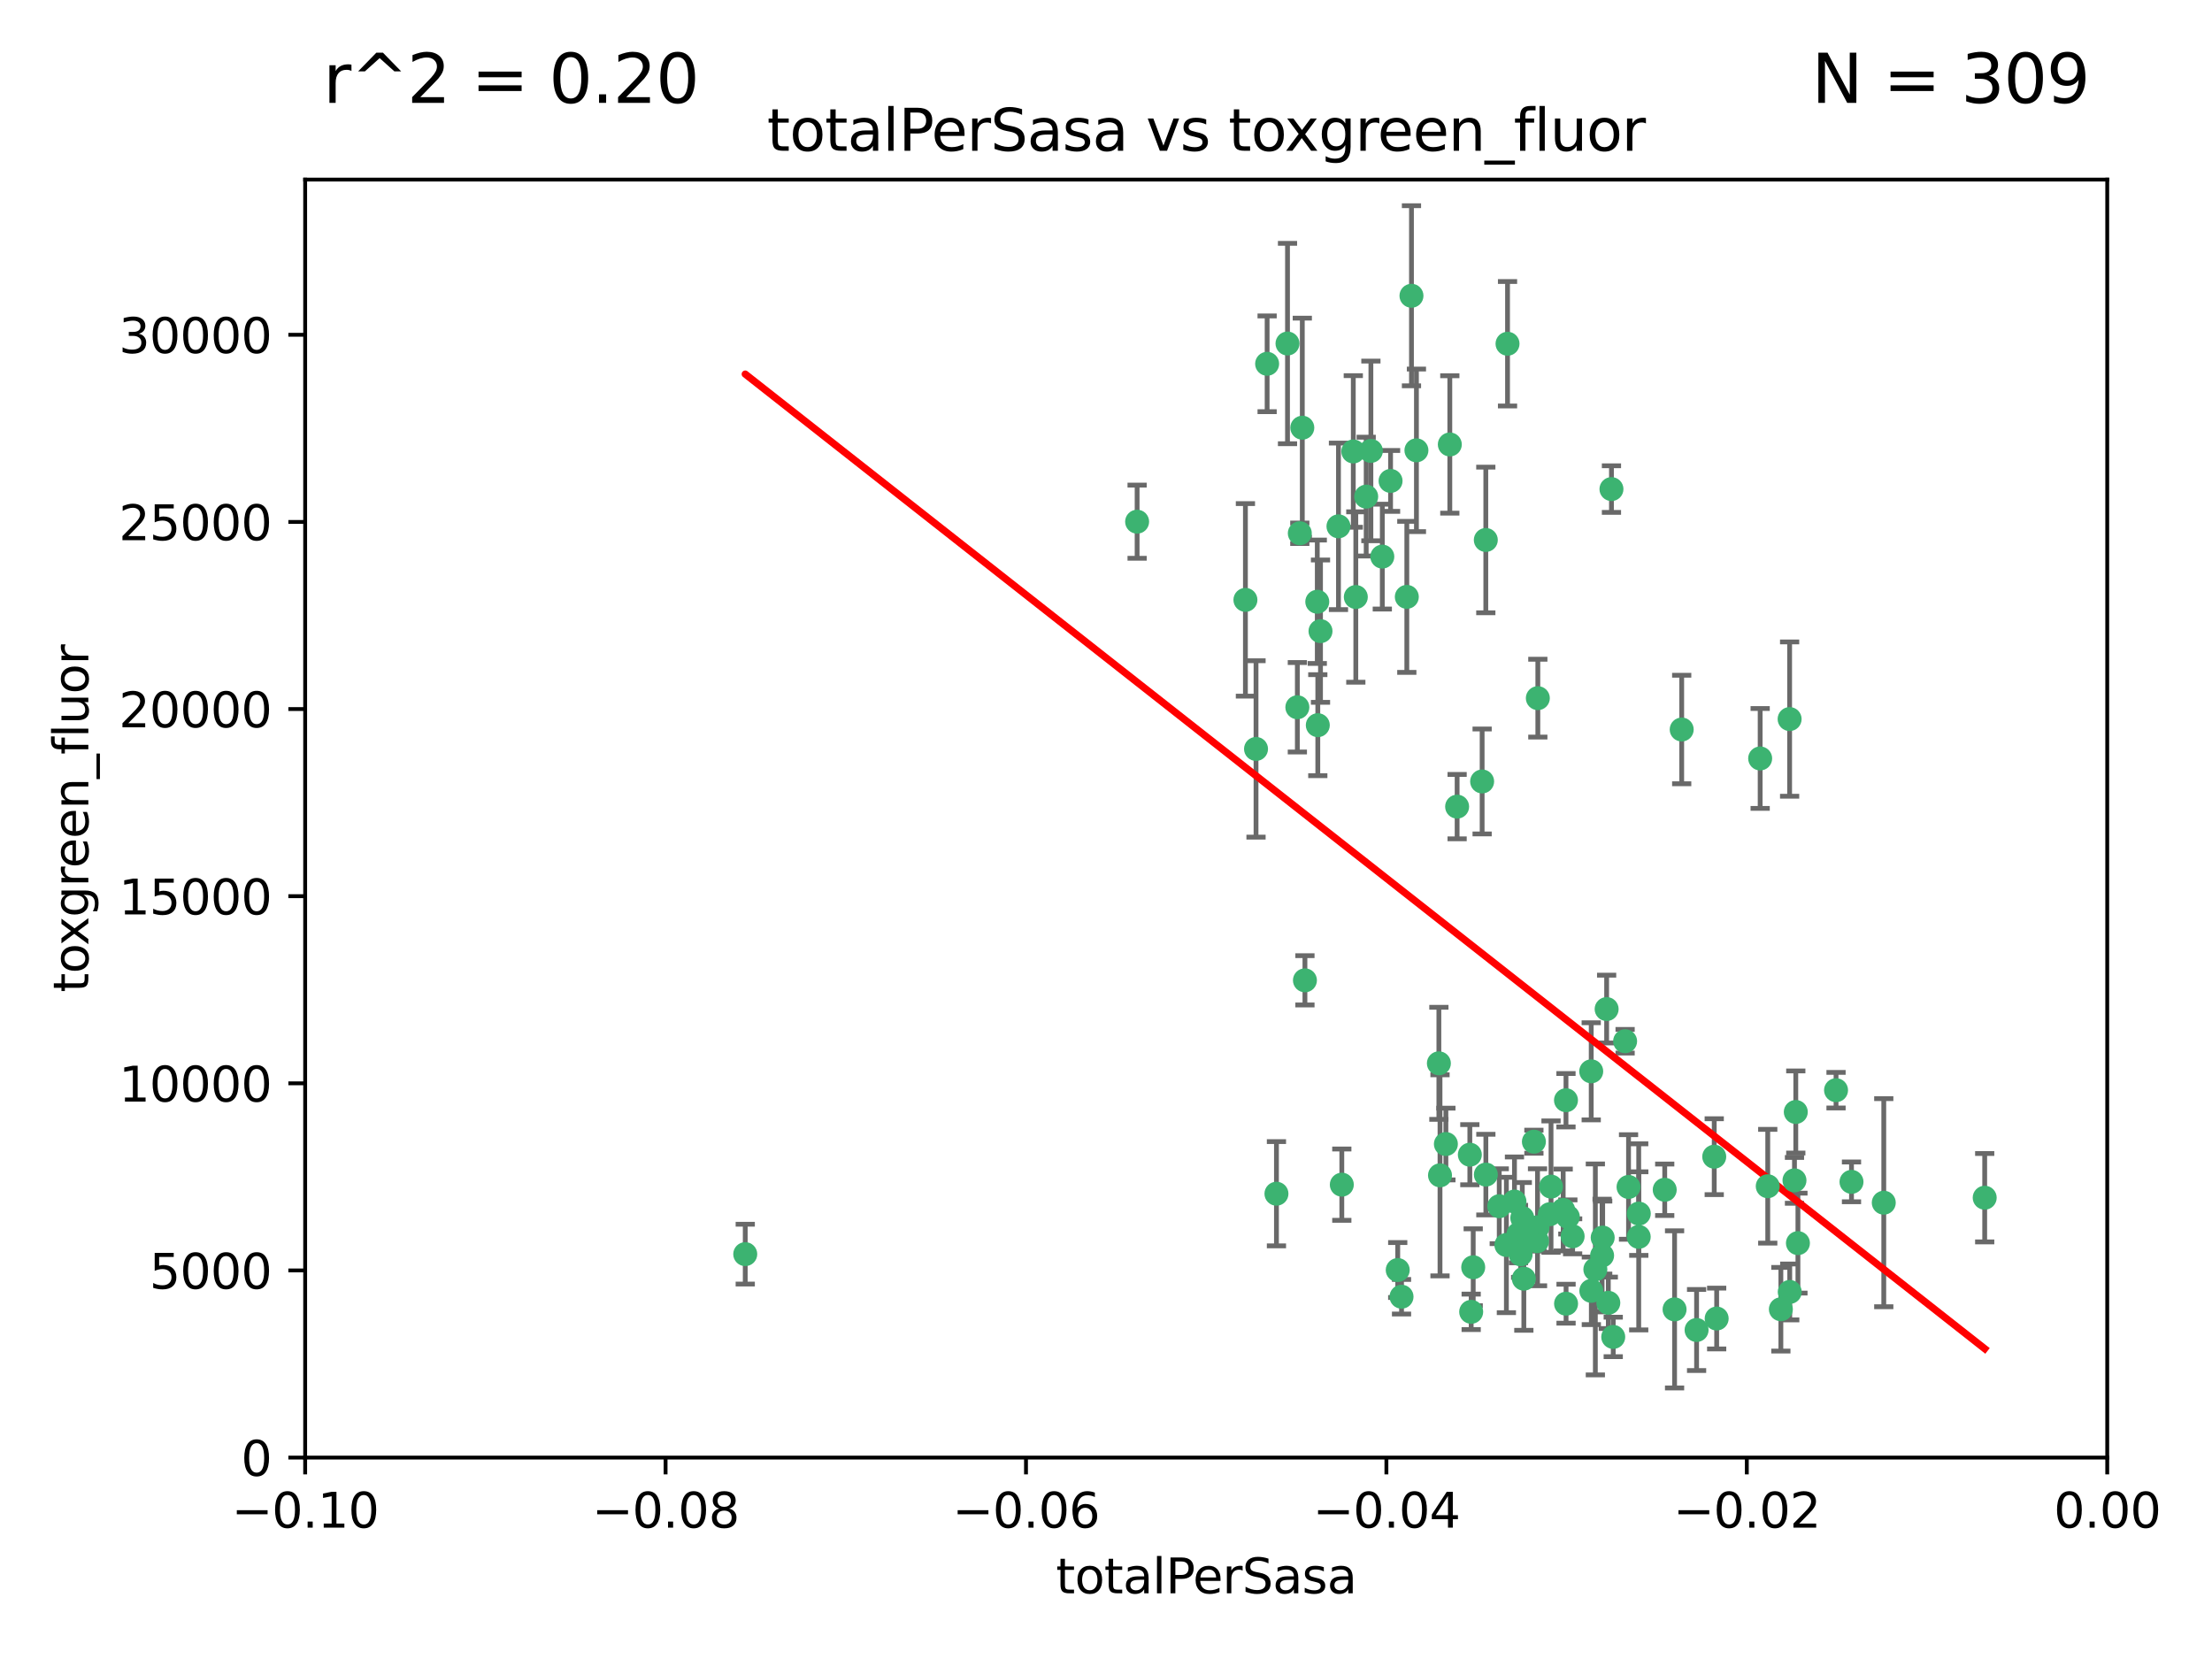 <?xml version="1.0" encoding="utf-8" standalone="no"?>
<!DOCTYPE svg PUBLIC "-//W3C//DTD SVG 1.1//EN"
  "http://www.w3.org/Graphics/SVG/1.1/DTD/svg11.dtd">
<svg xmlns:xlink="http://www.w3.org/1999/xlink" width="460.8pt" height="345.6pt" viewBox="0 0 460.8 345.6" xmlns="http://www.w3.org/2000/svg" version="1.1">
 <defs>
  <style type="text/css">*{stroke-linejoin: round; stroke-linecap: butt}</style>
 </defs>
 <g id="figure_1">
  <g id="patch_1">
   <path d="M 0 345.6 
L 460.8 345.6 
L 460.8 0 
L 0 0 
z
" style="fill: #ffffff"/>
  </g>
  <g id="axes_1">
   <g id="patch_2">
    <path d="M 63.571 303.64 
L 438.975 303.64 
L 438.975 37.411 
L 63.571 37.411 
z
" style="fill: #ffffff"/>
   </g>
   <g id="PathCollection_1">
    <defs>
     <path id="m28e0bc0cb2" d="M 0 1.118 
C 0.297 1.118 0.581 1 0.791 0.791 
C 1 0.581 1.118 0.297 1.118 0 
C 1.118 -0.297 1 -0.581 0.791 -0.791 
C 0.581 -1 0.297 -1.118 0 -1.118 
C -0.297 -1.118 -0.581 -1 -0.791 -0.791 
C -1 -0.581 -1.118 -0.297 -1.118 0 
C -1.118 0.297 -1 0.581 -0.791 0.791 
C -0.581 1 -0.297 1.118 0 1.118 
z
" style="stroke: #3cb371"/>
    </defs>
    <g clip-path="url(#pfa2805a026)">
     <use xlink:href="#m28e0bc0cb2" x="268.211" y="71.562" style="fill: #3cb371; stroke: #3cb371"/>
     <use xlink:href="#m28e0bc0cb2" x="275.085" y="131.48" style="fill: #3cb371; stroke: #3cb371"/>
     <use xlink:href="#m28e0bc0cb2" x="271.293" y="89.097" style="fill: #3cb371; stroke: #3cb371"/>
     <use xlink:href="#m28e0bc0cb2" x="236.883" y="108.676" style="fill: #3cb371; stroke: #3cb371"/>
     <use xlink:href="#m28e0bc0cb2" x="155.248" y="261.259" style="fill: #3cb371; stroke: #3cb371"/>
     <use xlink:href="#m28e0bc0cb2" x="263.965" y="75.786" style="fill: #3cb371; stroke: #3cb371"/>
     <use xlink:href="#m28e0bc0cb2" x="274.414" y="125.356" style="fill: #3cb371; stroke: #3cb371"/>
     <use xlink:href="#m28e0bc0cb2" x="281.916" y="94.046" style="fill: #3cb371; stroke: #3cb371"/>
     <use xlink:href="#m28e0bc0cb2" x="261.652" y="156.019" style="fill: #3cb371; stroke: #3cb371"/>
     <use xlink:href="#m28e0bc0cb2" x="270.262" y="147.335" style="fill: #3cb371; stroke: #3cb371"/>
     <use xlink:href="#m28e0bc0cb2" x="259.444" y="124.965" style="fill: #3cb371; stroke: #3cb371"/>
     <use xlink:href="#m28e0bc0cb2" x="285.583" y="93.933" style="fill: #3cb371; stroke: #3cb371"/>
     <use xlink:href="#m28e0bc0cb2" x="287.96" y="115.953" style="fill: #3cb371; stroke: #3cb371"/>
     <use xlink:href="#m28e0bc0cb2" x="278.828" y="109.646" style="fill: #3cb371; stroke: #3cb371"/>
     <use xlink:href="#m28e0bc0cb2" x="284.603" y="103.453" style="fill: #3cb371; stroke: #3cb371"/>
     <use xlink:href="#m28e0bc0cb2" x="295.068" y="93.812" style="fill: #3cb371; stroke: #3cb371"/>
     <use xlink:href="#m28e0bc0cb2" x="282.441" y="124.367" style="fill: #3cb371; stroke: #3cb371"/>
     <use xlink:href="#m28e0bc0cb2" x="289.681" y="100.184" style="fill: #3cb371; stroke: #3cb371"/>
     <use xlink:href="#m28e0bc0cb2" x="302.023" y="92.588" style="fill: #3cb371; stroke: #3cb371"/>
     <use xlink:href="#m28e0bc0cb2" x="316.773" y="261.303" style="fill: #3cb371; stroke: #3cb371"/>
     <use xlink:href="#m28e0bc0cb2" x="319.539" y="237.833" style="fill: #3cb371; stroke: #3cb371"/>
     <use xlink:href="#m28e0bc0cb2" x="299.98" y="244.844" style="fill: #3cb371; stroke: #3cb371"/>
     <use xlink:href="#m28e0bc0cb2" x="335.696" y="101.886" style="fill: #3cb371; stroke: #3cb371"/>
     <use xlink:href="#m28e0bc0cb2" x="293.065" y="124.337" style="fill: #3cb371; stroke: #3cb371"/>
     <use xlink:href="#m28e0bc0cb2" x="314.046" y="71.61" style="fill: #3cb371; stroke: #3cb371"/>
     <use xlink:href="#m28e0bc0cb2" x="274.522" y="151.067" style="fill: #3cb371; stroke: #3cb371"/>
     <use xlink:href="#m28e0bc0cb2" x="271.842" y="204.22" style="fill: #3cb371; stroke: #3cb371"/>
     <use xlink:href="#m28e0bc0cb2" x="279.524" y="246.787" style="fill: #3cb371; stroke: #3cb371"/>
     <use xlink:href="#m28e0bc0cb2" x="270.774" y="111.087" style="fill: #3cb371; stroke: #3cb371"/>
     <use xlink:href="#m28e0bc0cb2" x="309.521" y="112.487" style="fill: #3cb371; stroke: #3cb371"/>
     <use xlink:href="#m28e0bc0cb2" x="294.035" y="61.614" style="fill: #3cb371; stroke: #3cb371"/>
     <use xlink:href="#m28e0bc0cb2" x="308.755" y="162.792" style="fill: #3cb371; stroke: #3cb371"/>
     <use xlink:href="#m28e0bc0cb2" x="291.964" y="270.13" style="fill: #3cb371; stroke: #3cb371"/>
     <use xlink:href="#m28e0bc0cb2" x="341.39" y="252.814" style="fill: #3cb371; stroke: #3cb371"/>
     <use xlink:href="#m28e0bc0cb2" x="320.359" y="145.439" style="fill: #3cb371; stroke: #3cb371"/>
     <use xlink:href="#m28e0bc0cb2" x="309.532" y="244.691" style="fill: #3cb371; stroke: #3cb371"/>
     <use xlink:href="#m28e0bc0cb2" x="339.255" y="247.267" style="fill: #3cb371; stroke: #3cb371"/>
     <use xlink:href="#m28e0bc0cb2" x="265.908" y="248.674" style="fill: #3cb371; stroke: #3cb371"/>
     <use xlink:href="#m28e0bc0cb2" x="322.853" y="252.941" style="fill: #3cb371; stroke: #3cb371"/>
     <use xlink:href="#m28e0bc0cb2" x="313.808" y="259.35" style="fill: #3cb371; stroke: #3cb371"/>
     <use xlink:href="#m28e0bc0cb2" x="306.194" y="240.543" style="fill: #3cb371; stroke: #3cb371"/>
     <use xlink:href="#m28e0bc0cb2" x="327.607" y="257.545" style="fill: #3cb371; stroke: #3cb371"/>
     <use xlink:href="#m28e0bc0cb2" x="291.173" y="264.57" style="fill: #3cb371; stroke: #3cb371"/>
     <use xlink:href="#m28e0bc0cb2" x="303.545" y="168.036" style="fill: #3cb371; stroke: #3cb371"/>
     <use xlink:href="#m28e0bc0cb2" x="326.223" y="229.198" style="fill: #3cb371; stroke: #3cb371"/>
     <use xlink:href="#m28e0bc0cb2" x="335.041" y="271.4" style="fill: #3cb371; stroke: #3cb371"/>
     <use xlink:href="#m28e0bc0cb2" x="325.64" y="252.059" style="fill: #3cb371; stroke: #3cb371"/>
     <use xlink:href="#m28e0bc0cb2" x="323.108" y="247.195" style="fill: #3cb371; stroke: #3cb371"/>
     <use xlink:href="#m28e0bc0cb2" x="331.504" y="268.906" style="fill: #3cb371; stroke: #3cb371"/>
     <use xlink:href="#m28e0bc0cb2" x="306.897" y="263.993" style="fill: #3cb371; stroke: #3cb371"/>
     <use xlink:href="#m28e0bc0cb2" x="336.066" y="278.508" style="fill: #3cb371; stroke: #3cb371"/>
     <use xlink:href="#m28e0bc0cb2" x="312.32" y="251.277" style="fill: #3cb371; stroke: #3cb371"/>
     <use xlink:href="#m28e0bc0cb2" x="326.24" y="271.584" style="fill: #3cb371; stroke: #3cb371"/>
     <use xlink:href="#m28e0bc0cb2" x="306.473" y="273.278" style="fill: #3cb371; stroke: #3cb371"/>
     <use xlink:href="#m28e0bc0cb2" x="299.745" y="221.508" style="fill: #3cb371; stroke: #3cb371"/>
     <use xlink:href="#m28e0bc0cb2" x="332.341" y="264.442" style="fill: #3cb371; stroke: #3cb371"/>
     <use xlink:href="#m28e0bc0cb2" x="301.205" y="238.323" style="fill: #3cb371; stroke: #3cb371"/>
     <use xlink:href="#m28e0bc0cb2" x="315.493" y="250.302" style="fill: #3cb371; stroke: #3cb371"/>
     <use xlink:href="#m28e0bc0cb2" x="317.443" y="266.371" style="fill: #3cb371; stroke: #3cb371"/>
     <use xlink:href="#m28e0bc0cb2" x="317.121" y="253.724" style="fill: #3cb371; stroke: #3cb371"/>
     <use xlink:href="#m28e0bc0cb2" x="326.612" y="253.509" style="fill: #3cb371; stroke: #3cb371"/>
     <use xlink:href="#m28e0bc0cb2" x="353.429" y="277.063" style="fill: #3cb371; stroke: #3cb371"/>
     <use xlink:href="#m28e0bc0cb2" x="338.54" y="216.908" style="fill: #3cb371; stroke: #3cb371"/>
     <use xlink:href="#m28e0bc0cb2" x="320.295" y="255.666" style="fill: #3cb371; stroke: #3cb371"/>
     <use xlink:href="#m28e0bc0cb2" x="334.691" y="210.208" style="fill: #3cb371; stroke: #3cb371"/>
     <use xlink:href="#m28e0bc0cb2" x="350.329" y="151.97" style="fill: #3cb371; stroke: #3cb371"/>
     <use xlink:href="#m28e0bc0cb2" x="320.2" y="258.565" style="fill: #3cb371; stroke: #3cb371"/>
     <use xlink:href="#m28e0bc0cb2" x="333.869" y="257.812" style="fill: #3cb371; stroke: #3cb371"/>
     <use xlink:href="#m28e0bc0cb2" x="346.792" y="247.85" style="fill: #3cb371; stroke: #3cb371"/>
     <use xlink:href="#m28e0bc0cb2" x="348.844" y="272.768" style="fill: #3cb371; stroke: #3cb371"/>
     <use xlink:href="#m28e0bc0cb2" x="316.326" y="257.076" style="fill: #3cb371; stroke: #3cb371"/>
     <use xlink:href="#m28e0bc0cb2" x="331.48" y="223.176" style="fill: #3cb371; stroke: #3cb371"/>
     <use xlink:href="#m28e0bc0cb2" x="357.106" y="240.958" style="fill: #3cb371; stroke: #3cb371"/>
     <use xlink:href="#m28e0bc0cb2" x="357.613" y="274.674" style="fill: #3cb371; stroke: #3cb371"/>
     <use xlink:href="#m28e0bc0cb2" x="341.375" y="257.661" style="fill: #3cb371; stroke: #3cb371"/>
     <use xlink:href="#m28e0bc0cb2" x="372.811" y="149.795" style="fill: #3cb371; stroke: #3cb371"/>
     <use xlink:href="#m28e0bc0cb2" x="372.836" y="269.137" style="fill: #3cb371; stroke: #3cb371"/>
     <use xlink:href="#m28e0bc0cb2" x="333.746" y="261.551" style="fill: #3cb371; stroke: #3cb371"/>
     <use xlink:href="#m28e0bc0cb2" x="370.988" y="272.741" style="fill: #3cb371; stroke: #3cb371"/>
     <use xlink:href="#m28e0bc0cb2" x="374.096" y="231.646" style="fill: #3cb371; stroke: #3cb371"/>
     <use xlink:href="#m28e0bc0cb2" x="374.542" y="258.966" style="fill: #3cb371; stroke: #3cb371"/>
     <use xlink:href="#m28e0bc0cb2" x="373.823" y="245.892" style="fill: #3cb371; stroke: #3cb371"/>
     <use xlink:href="#m28e0bc0cb2" x="368.254" y="247.114" style="fill: #3cb371; stroke: #3cb371"/>
     <use xlink:href="#m28e0bc0cb2" x="385.701" y="246.204" style="fill: #3cb371; stroke: #3cb371"/>
     <use xlink:href="#m28e0bc0cb2" x="382.481" y="227.107" style="fill: #3cb371; stroke: #3cb371"/>
     <use xlink:href="#m28e0bc0cb2" x="366.674" y="157.999" style="fill: #3cb371; stroke: #3cb371"/>
     <use xlink:href="#m28e0bc0cb2" x="392.424" y="250.544" style="fill: #3cb371; stroke: #3cb371"/>
     <use xlink:href="#m28e0bc0cb2" x="413.449" y="249.505" style="fill: #3cb371; stroke: #3cb371"/>
    </g>
   </g>
   <g id="matplotlib.axis_1">
    <g id="xtick_1">
     <g id="line2d_1">
      <defs>
       <path id="m0147252fb5" d="M 0 0 
L 0 3.5 
" style="stroke: #000000; stroke-width: 0.8"/>
      </defs>
      <g>
       <use xlink:href="#m0147252fb5" x="63.571" y="303.64" style="stroke: #000000; stroke-width: 0.8"/>
      </g>
     </g>
     <g id="text_1">
      <!-- −0.10 -->
      <g transform="translate(48.249 318.238)scale(0.1 -0.1)">
       <defs>
        <path id="DejaVuSans-2212" d="M 678 2272 
L 4684 2272 
L 4684 1741 
L 678 1741 
L 678 2272 
z
" transform="scale(0.016)"/>
        <path id="DejaVuSans-30" d="M 2034 4250 
Q 1547 4250 1301 3770 
Q 1056 3291 1056 2328 
Q 1056 1369 1301 889 
Q 1547 409 2034 409 
Q 2525 409 2770 889 
Q 3016 1369 3016 2328 
Q 3016 3291 2770 3770 
Q 2525 4250 2034 4250 
z
M 2034 4750 
Q 2819 4750 3233 4129 
Q 3647 3509 3647 2328 
Q 3647 1150 3233 529 
Q 2819 -91 2034 -91 
Q 1250 -91 836 529 
Q 422 1150 422 2328 
Q 422 3509 836 4129 
Q 1250 4750 2034 4750 
z
" transform="scale(0.016)"/>
        <path id="DejaVuSans-2e" d="M 684 794 
L 1344 794 
L 1344 0 
L 684 0 
L 684 794 
z
" transform="scale(0.016)"/>
        <path id="DejaVuSans-31" d="M 794 531 
L 1825 531 
L 1825 4091 
L 703 3866 
L 703 4441 
L 1819 4666 
L 2450 4666 
L 2450 531 
L 3481 531 
L 3481 0 
L 794 0 
L 794 531 
z
" transform="scale(0.016)"/>
       </defs>
       <use xlink:href="#DejaVuSans-2212"/>
       <use xlink:href="#DejaVuSans-30" x="83.789"/>
       <use xlink:href="#DejaVuSans-2e" x="147.412"/>
       <use xlink:href="#DejaVuSans-31" x="179.199"/>
       <use xlink:href="#DejaVuSans-30" x="242.822"/>
      </g>
     </g>
    </g>
    <g id="xtick_2">
     <g id="line2d_2">
      <g>
       <use xlink:href="#m0147252fb5" x="138.652" y="303.64" style="stroke: #000000; stroke-width: 0.8"/>
      </g>
     </g>
     <g id="text_2">
      <!-- −0.08 -->
      <g transform="translate(123.329 318.238)scale(0.1 -0.1)">
       <defs>
        <path id="DejaVuSans-38" d="M 2034 2216 
Q 1584 2216 1326 1975 
Q 1069 1734 1069 1313 
Q 1069 891 1326 650 
Q 1584 409 2034 409 
Q 2484 409 2743 651 
Q 3003 894 3003 1313 
Q 3003 1734 2745 1975 
Q 2488 2216 2034 2216 
z
M 1403 2484 
Q 997 2584 770 2862 
Q 544 3141 544 3541 
Q 544 4100 942 4425 
Q 1341 4750 2034 4750 
Q 2731 4750 3128 4425 
Q 3525 4100 3525 3541 
Q 3525 3141 3298 2862 
Q 3072 2584 2669 2484 
Q 3125 2378 3379 2068 
Q 3634 1759 3634 1313 
Q 3634 634 3220 271 
Q 2806 -91 2034 -91 
Q 1263 -91 848 271 
Q 434 634 434 1313 
Q 434 1759 690 2068 
Q 947 2378 1403 2484 
z
M 1172 3481 
Q 1172 3119 1398 2916 
Q 1625 2713 2034 2713 
Q 2441 2713 2670 2916 
Q 2900 3119 2900 3481 
Q 2900 3844 2670 4047 
Q 2441 4250 2034 4250 
Q 1625 4250 1398 4047 
Q 1172 3844 1172 3481 
z
" transform="scale(0.016)"/>
       </defs>
       <use xlink:href="#DejaVuSans-2212"/>
       <use xlink:href="#DejaVuSans-30" x="83.789"/>
       <use xlink:href="#DejaVuSans-2e" x="147.412"/>
       <use xlink:href="#DejaVuSans-30" x="179.199"/>
       <use xlink:href="#DejaVuSans-38" x="242.822"/>
      </g>
     </g>
    </g>
    <g id="xtick_3">
     <g id="line2d_3">
      <g>
       <use xlink:href="#m0147252fb5" x="213.733" y="303.64" style="stroke: #000000; stroke-width: 0.8"/>
      </g>
     </g>
     <g id="text_3">
      <!-- −0.06 -->
      <g transform="translate(198.41 318.238)scale(0.1 -0.1)">
       <defs>
        <path id="DejaVuSans-36" d="M 2113 2584 
Q 1688 2584 1439 2293 
Q 1191 2003 1191 1497 
Q 1191 994 1439 701 
Q 1688 409 2113 409 
Q 2538 409 2786 701 
Q 3034 994 3034 1497 
Q 3034 2003 2786 2293 
Q 2538 2584 2113 2584 
z
M 3366 4563 
L 3366 3988 
Q 3128 4100 2886 4159 
Q 2644 4219 2406 4219 
Q 1781 4219 1451 3797 
Q 1122 3375 1075 2522 
Q 1259 2794 1537 2939 
Q 1816 3084 2150 3084 
Q 2853 3084 3261 2657 
Q 3669 2231 3669 1497 
Q 3669 778 3244 343 
Q 2819 -91 2113 -91 
Q 1303 -91 875 529 
Q 447 1150 447 2328 
Q 447 3434 972 4092 
Q 1497 4750 2381 4750 
Q 2619 4750 2861 4703 
Q 3103 4656 3366 4563 
z
" transform="scale(0.016)"/>
       </defs>
       <use xlink:href="#DejaVuSans-2212"/>
       <use xlink:href="#DejaVuSans-30" x="83.789"/>
       <use xlink:href="#DejaVuSans-2e" x="147.412"/>
       <use xlink:href="#DejaVuSans-30" x="179.199"/>
       <use xlink:href="#DejaVuSans-36" x="242.822"/>
      </g>
     </g>
    </g>
    <g id="xtick_4">
     <g id="line2d_4">
      <g>
       <use xlink:href="#m0147252fb5" x="288.813" y="303.64" style="stroke: #000000; stroke-width: 0.8"/>
      </g>
     </g>
     <g id="text_4">
      <!-- −0.04 -->
      <g transform="translate(273.491 318.238)scale(0.1 -0.1)">
       <defs>
        <path id="DejaVuSans-34" d="M 2419 4116 
L 825 1625 
L 2419 1625 
L 2419 4116 
z
M 2253 4666 
L 3047 4666 
L 3047 1625 
L 3713 1625 
L 3713 1100 
L 3047 1100 
L 3047 0 
L 2419 0 
L 2419 1100 
L 313 1100 
L 313 1709 
L 2253 4666 
z
" transform="scale(0.016)"/>
       </defs>
       <use xlink:href="#DejaVuSans-2212"/>
       <use xlink:href="#DejaVuSans-30" x="83.789"/>
       <use xlink:href="#DejaVuSans-2e" x="147.412"/>
       <use xlink:href="#DejaVuSans-30" x="179.199"/>
       <use xlink:href="#DejaVuSans-34" x="242.822"/>
      </g>
     </g>
    </g>
    <g id="xtick_5">
     <g id="line2d_5">
      <g>
       <use xlink:href="#m0147252fb5" x="363.894" y="303.64" style="stroke: #000000; stroke-width: 0.8"/>
      </g>
     </g>
     <g id="text_5">
      <!-- −0.02 -->
      <g transform="translate(348.572 318.238)scale(0.1 -0.1)">
       <defs>
        <path id="DejaVuSans-32" d="M 1228 531 
L 3431 531 
L 3431 0 
L 469 0 
L 469 531 
Q 828 903 1448 1529 
Q 2069 2156 2228 2338 
Q 2531 2678 2651 2914 
Q 2772 3150 2772 3378 
Q 2772 3750 2511 3984 
Q 2250 4219 1831 4219 
Q 1534 4219 1204 4116 
Q 875 4013 500 3803 
L 500 4441 
Q 881 4594 1212 4672 
Q 1544 4750 1819 4750 
Q 2544 4750 2975 4387 
Q 3406 4025 3406 3419 
Q 3406 3131 3298 2873 
Q 3191 2616 2906 2266 
Q 2828 2175 2409 1742 
Q 1991 1309 1228 531 
z
" transform="scale(0.016)"/>
       </defs>
       <use xlink:href="#DejaVuSans-2212"/>
       <use xlink:href="#DejaVuSans-30" x="83.789"/>
       <use xlink:href="#DejaVuSans-2e" x="147.412"/>
       <use xlink:href="#DejaVuSans-30" x="179.199"/>
       <use xlink:href="#DejaVuSans-32" x="242.822"/>
      </g>
     </g>
    </g>
    <g id="xtick_6">
     <g id="line2d_6">
      <g>
       <use xlink:href="#m0147252fb5" x="438.975" y="303.64" style="stroke: #000000; stroke-width: 0.8"/>
      </g>
     </g>
     <g id="text_6">
      <!-- 0.00 -->
      <g transform="translate(427.842 318.238)scale(0.1 -0.1)">
       <use xlink:href="#DejaVuSans-30"/>
       <use xlink:href="#DejaVuSans-2e" x="63.623"/>
       <use xlink:href="#DejaVuSans-30" x="95.41"/>
       <use xlink:href="#DejaVuSans-30" x="159.033"/>
      </g>
     </g>
    </g>
    <g id="text_7">
     <!-- totalPerSasa -->
     <g transform="translate(219.968 331.917)scale(0.1 -0.1)">
      <defs>
       <path id="DejaVuSans-74" d="M 1172 4494 
L 1172 3500 
L 2356 3500 
L 2356 3053 
L 1172 3053 
L 1172 1153 
Q 1172 725 1289 603 
Q 1406 481 1766 481 
L 2356 481 
L 2356 0 
L 1766 0 
Q 1100 0 847 248 
Q 594 497 594 1153 
L 594 3053 
L 172 3053 
L 172 3500 
L 594 3500 
L 594 4494 
L 1172 4494 
z
" transform="scale(0.016)"/>
       <path id="DejaVuSans-6f" d="M 1959 3097 
Q 1497 3097 1228 2736 
Q 959 2375 959 1747 
Q 959 1119 1226 758 
Q 1494 397 1959 397 
Q 2419 397 2687 759 
Q 2956 1122 2956 1747 
Q 2956 2369 2687 2733 
Q 2419 3097 1959 3097 
z
M 1959 3584 
Q 2709 3584 3137 3096 
Q 3566 2609 3566 1747 
Q 3566 888 3137 398 
Q 2709 -91 1959 -91 
Q 1206 -91 779 398 
Q 353 888 353 1747 
Q 353 2609 779 3096 
Q 1206 3584 1959 3584 
z
" transform="scale(0.016)"/>
       <path id="DejaVuSans-61" d="M 2194 1759 
Q 1497 1759 1228 1600 
Q 959 1441 959 1056 
Q 959 750 1161 570 
Q 1363 391 1709 391 
Q 2188 391 2477 730 
Q 2766 1069 2766 1631 
L 2766 1759 
L 2194 1759 
z
M 3341 1997 
L 3341 0 
L 2766 0 
L 2766 531 
Q 2569 213 2275 61 
Q 1981 -91 1556 -91 
Q 1019 -91 701 211 
Q 384 513 384 1019 
Q 384 1609 779 1909 
Q 1175 2209 1959 2209 
L 2766 2209 
L 2766 2266 
Q 2766 2663 2505 2880 
Q 2244 3097 1772 3097 
Q 1472 3097 1187 3025 
Q 903 2953 641 2809 
L 641 3341 
Q 956 3463 1253 3523 
Q 1550 3584 1831 3584 
Q 2591 3584 2966 3190 
Q 3341 2797 3341 1997 
z
" transform="scale(0.016)"/>
       <path id="DejaVuSans-6c" d="M 603 4863 
L 1178 4863 
L 1178 0 
L 603 0 
L 603 4863 
z
" transform="scale(0.016)"/>
       <path id="DejaVuSans-50" d="M 1259 4147 
L 1259 2394 
L 2053 2394 
Q 2494 2394 2734 2622 
Q 2975 2850 2975 3272 
Q 2975 3691 2734 3919 
Q 2494 4147 2053 4147 
L 1259 4147 
z
M 628 4666 
L 2053 4666 
Q 2838 4666 3239 4311 
Q 3641 3956 3641 3272 
Q 3641 2581 3239 2228 
Q 2838 1875 2053 1875 
L 1259 1875 
L 1259 0 
L 628 0 
L 628 4666 
z
" transform="scale(0.016)"/>
       <path id="DejaVuSans-65" d="M 3597 1894 
L 3597 1613 
L 953 1613 
Q 991 1019 1311 708 
Q 1631 397 2203 397 
Q 2534 397 2845 478 
Q 3156 559 3463 722 
L 3463 178 
Q 3153 47 2828 -22 
Q 2503 -91 2169 -91 
Q 1331 -91 842 396 
Q 353 884 353 1716 
Q 353 2575 817 3079 
Q 1281 3584 2069 3584 
Q 2775 3584 3186 3129 
Q 3597 2675 3597 1894 
z
M 3022 2063 
Q 3016 2534 2758 2815 
Q 2500 3097 2075 3097 
Q 1594 3097 1305 2825 
Q 1016 2553 972 2059 
L 3022 2063 
z
" transform="scale(0.016)"/>
       <path id="DejaVuSans-72" d="M 2631 2963 
Q 2534 3019 2420 3045 
Q 2306 3072 2169 3072 
Q 1681 3072 1420 2755 
Q 1159 2438 1159 1844 
L 1159 0 
L 581 0 
L 581 3500 
L 1159 3500 
L 1159 2956 
Q 1341 3275 1631 3429 
Q 1922 3584 2338 3584 
Q 2397 3584 2469 3576 
Q 2541 3569 2628 3553 
L 2631 2963 
z
" transform="scale(0.016)"/>
       <path id="DejaVuSans-53" d="M 3425 4513 
L 3425 3897 
Q 3066 4069 2747 4153 
Q 2428 4238 2131 4238 
Q 1616 4238 1336 4038 
Q 1056 3838 1056 3469 
Q 1056 3159 1242 3001 
Q 1428 2844 1947 2747 
L 2328 2669 
Q 3034 2534 3370 2195 
Q 3706 1856 3706 1288 
Q 3706 609 3251 259 
Q 2797 -91 1919 -91 
Q 1588 -91 1214 -16 
Q 841 59 441 206 
L 441 856 
Q 825 641 1194 531 
Q 1563 422 1919 422 
Q 2459 422 2753 634 
Q 3047 847 3047 1241 
Q 3047 1584 2836 1778 
Q 2625 1972 2144 2069 
L 1759 2144 
Q 1053 2284 737 2584 
Q 422 2884 422 3419 
Q 422 4038 858 4394 
Q 1294 4750 2059 4750 
Q 2388 4750 2728 4690 
Q 3069 4631 3425 4513 
z
" transform="scale(0.016)"/>
       <path id="DejaVuSans-73" d="M 2834 3397 
L 2834 2853 
Q 2591 2978 2328 3040 
Q 2066 3103 1784 3103 
Q 1356 3103 1142 2972 
Q 928 2841 928 2578 
Q 928 2378 1081 2264 
Q 1234 2150 1697 2047 
L 1894 2003 
Q 2506 1872 2764 1633 
Q 3022 1394 3022 966 
Q 3022 478 2636 193 
Q 2250 -91 1575 -91 
Q 1294 -91 989 -36 
Q 684 19 347 128 
L 347 722 
Q 666 556 975 473 
Q 1284 391 1588 391 
Q 1994 391 2212 530 
Q 2431 669 2431 922 
Q 2431 1156 2273 1281 
Q 2116 1406 1581 1522 
L 1381 1569 
Q 847 1681 609 1914 
Q 372 2147 372 2553 
Q 372 3047 722 3315 
Q 1072 3584 1716 3584 
Q 2034 3584 2315 3537 
Q 2597 3491 2834 3397 
z
" transform="scale(0.016)"/>
      </defs>
      <use xlink:href="#DejaVuSans-74"/>
      <use xlink:href="#DejaVuSans-6f" x="39.209"/>
      <use xlink:href="#DejaVuSans-74" x="100.391"/>
      <use xlink:href="#DejaVuSans-61" x="139.6"/>
      <use xlink:href="#DejaVuSans-6c" x="200.879"/>
      <use xlink:href="#DejaVuSans-50" x="228.662"/>
      <use xlink:href="#DejaVuSans-65" x="285.34"/>
      <use xlink:href="#DejaVuSans-72" x="346.863"/>
      <use xlink:href="#DejaVuSans-53" x="387.977"/>
      <use xlink:href="#DejaVuSans-61" x="451.453"/>
      <use xlink:href="#DejaVuSans-73" x="512.732"/>
      <use xlink:href="#DejaVuSans-61" x="564.832"/>
     </g>
    </g>
   </g>
   <g id="matplotlib.axis_2">
    <g id="ytick_1">
     <g id="line2d_7">
      <defs>
       <path id="m9533ec154f" d="M 0 0 
L -3.5 0 
" style="stroke: #000000; stroke-width: 0.8"/>
      </defs>
      <g>
       <use xlink:href="#m9533ec154f" x="63.571" y="303.64" style="stroke: #000000; stroke-width: 0.8"/>
      </g>
     </g>
     <g id="text_8">
      <!-- 0 -->
      <g transform="translate(50.209 307.439)scale(0.1 -0.1)">
       <use xlink:href="#DejaVuSans-30"/>
      </g>
     </g>
    </g>
    <g id="ytick_2">
     <g id="line2d_8">
      <g>
       <use xlink:href="#m9533ec154f" x="63.571" y="264.657" style="stroke: #000000; stroke-width: 0.8"/>
      </g>
     </g>
     <g id="text_9">
      <!-- 5000 -->
      <g transform="translate(31.121 268.457)scale(0.1 -0.1)">
       <defs>
        <path id="DejaVuSans-35" d="M 691 4666 
L 3169 4666 
L 3169 4134 
L 1269 4134 
L 1269 2991 
Q 1406 3038 1543 3061 
Q 1681 3084 1819 3084 
Q 2600 3084 3056 2656 
Q 3513 2228 3513 1497 
Q 3513 744 3044 326 
Q 2575 -91 1722 -91 
Q 1428 -91 1123 -41 
Q 819 9 494 109 
L 494 744 
Q 775 591 1075 516 
Q 1375 441 1709 441 
Q 2250 441 2565 725 
Q 2881 1009 2881 1497 
Q 2881 1984 2565 2268 
Q 2250 2553 1709 2553 
Q 1456 2553 1204 2497 
Q 953 2441 691 2322 
L 691 4666 
z
" transform="scale(0.016)"/>
       </defs>
       <use xlink:href="#DejaVuSans-35"/>
       <use xlink:href="#DejaVuSans-30" x="63.623"/>
       <use xlink:href="#DejaVuSans-30" x="127.246"/>
       <use xlink:href="#DejaVuSans-30" x="190.869"/>
      </g>
     </g>
    </g>
    <g id="ytick_3">
     <g id="line2d_9">
      <g>
       <use xlink:href="#m9533ec154f" x="63.571" y="225.675" style="stroke: #000000; stroke-width: 0.8"/>
      </g>
     </g>
     <g id="text_10">
      <!-- 10000 -->
      <g transform="translate(24.759 229.474)scale(0.1 -0.1)">
       <use xlink:href="#DejaVuSans-31"/>
       <use xlink:href="#DejaVuSans-30" x="63.623"/>
       <use xlink:href="#DejaVuSans-30" x="127.246"/>
       <use xlink:href="#DejaVuSans-30" x="190.869"/>
       <use xlink:href="#DejaVuSans-30" x="254.492"/>
      </g>
     </g>
    </g>
    <g id="ytick_4">
     <g id="line2d_10">
      <g>
       <use xlink:href="#m9533ec154f" x="63.571" y="186.692" style="stroke: #000000; stroke-width: 0.8"/>
      </g>
     </g>
     <g id="text_11">
      <!-- 15000 -->
      <g transform="translate(24.759 190.492)scale(0.1 -0.1)">
       <use xlink:href="#DejaVuSans-31"/>
       <use xlink:href="#DejaVuSans-35" x="63.623"/>
       <use xlink:href="#DejaVuSans-30" x="127.246"/>
       <use xlink:href="#DejaVuSans-30" x="190.869"/>
       <use xlink:href="#DejaVuSans-30" x="254.492"/>
      </g>
     </g>
    </g>
    <g id="ytick_5">
     <g id="line2d_11">
      <g>
       <use xlink:href="#m9533ec154f" x="63.571" y="147.71" style="stroke: #000000; stroke-width: 0.8"/>
      </g>
     </g>
     <g id="text_12">
      <!-- 20000 -->
      <g transform="translate(24.759 151.509)scale(0.1 -0.1)">
       <use xlink:href="#DejaVuSans-32"/>
       <use xlink:href="#DejaVuSans-30" x="63.623"/>
       <use xlink:href="#DejaVuSans-30" x="127.246"/>
       <use xlink:href="#DejaVuSans-30" x="190.869"/>
       <use xlink:href="#DejaVuSans-30" x="254.492"/>
      </g>
     </g>
    </g>
    <g id="ytick_6">
     <g id="line2d_12">
      <g>
       <use xlink:href="#m9533ec154f" x="63.571" y="108.727" style="stroke: #000000; stroke-width: 0.8"/>
      </g>
     </g>
     <g id="text_13">
      <!-- 25000 -->
      <g transform="translate(24.759 112.527)scale(0.1 -0.1)">
       <use xlink:href="#DejaVuSans-32"/>
       <use xlink:href="#DejaVuSans-35" x="63.623"/>
       <use xlink:href="#DejaVuSans-30" x="127.246"/>
       <use xlink:href="#DejaVuSans-30" x="190.869"/>
       <use xlink:href="#DejaVuSans-30" x="254.492"/>
      </g>
     </g>
    </g>
    <g id="ytick_7">
     <g id="line2d_13">
      <g>
       <use xlink:href="#m9533ec154f" x="63.571" y="69.745" style="stroke: #000000; stroke-width: 0.8"/>
      </g>
     </g>
     <g id="text_14">
      <!-- 30000 -->
      <g transform="translate(24.759 73.544)scale(0.1 -0.1)">
       <defs>
        <path id="DejaVuSans-33" d="M 2597 2516 
Q 3050 2419 3304 2112 
Q 3559 1806 3559 1356 
Q 3559 666 3084 287 
Q 2609 -91 1734 -91 
Q 1441 -91 1130 -33 
Q 819 25 488 141 
L 488 750 
Q 750 597 1062 519 
Q 1375 441 1716 441 
Q 2309 441 2620 675 
Q 2931 909 2931 1356 
Q 2931 1769 2642 2001 
Q 2353 2234 1838 2234 
L 1294 2234 
L 1294 2753 
L 1863 2753 
Q 2328 2753 2575 2939 
Q 2822 3125 2822 3475 
Q 2822 3834 2567 4026 
Q 2313 4219 1838 4219 
Q 1578 4219 1281 4162 
Q 984 4106 628 3988 
L 628 4550 
Q 988 4650 1302 4700 
Q 1616 4750 1894 4750 
Q 2613 4750 3031 4423 
Q 3450 4097 3450 3541 
Q 3450 3153 3228 2886 
Q 3006 2619 2597 2516 
z
" transform="scale(0.016)"/>
       </defs>
       <use xlink:href="#DejaVuSans-33"/>
       <use xlink:href="#DejaVuSans-30" x="63.623"/>
       <use xlink:href="#DejaVuSans-30" x="127.246"/>
       <use xlink:href="#DejaVuSans-30" x="190.869"/>
       <use xlink:href="#DejaVuSans-30" x="254.492"/>
      </g>
     </g>
    </g>
    <g id="text_15">
     <!-- toxgreen_fluor -->
     <g transform="translate(18.401 206.72)rotate(-90)scale(0.1 -0.1)">
      <defs>
       <path id="DejaVuSans-78" d="M 3513 3500 
L 2247 1797 
L 3578 0 
L 2900 0 
L 1881 1375 
L 863 0 
L 184 0 
L 1544 1831 
L 300 3500 
L 978 3500 
L 1906 2253 
L 2834 3500 
L 3513 3500 
z
" transform="scale(0.016)"/>
       <path id="DejaVuSans-67" d="M 2906 1791 
Q 2906 2416 2648 2759 
Q 2391 3103 1925 3103 
Q 1463 3103 1205 2759 
Q 947 2416 947 1791 
Q 947 1169 1205 825 
Q 1463 481 1925 481 
Q 2391 481 2648 825 
Q 2906 1169 2906 1791 
z
M 3481 434 
Q 3481 -459 3084 -895 
Q 2688 -1331 1869 -1331 
Q 1566 -1331 1297 -1286 
Q 1028 -1241 775 -1147 
L 775 -588 
Q 1028 -725 1275 -790 
Q 1522 -856 1778 -856 
Q 2344 -856 2625 -561 
Q 2906 -266 2906 331 
L 2906 616 
Q 2728 306 2450 153 
Q 2172 0 1784 0 
Q 1141 0 747 490 
Q 353 981 353 1791 
Q 353 2603 747 3093 
Q 1141 3584 1784 3584 
Q 2172 3584 2450 3431 
Q 2728 3278 2906 2969 
L 2906 3500 
L 3481 3500 
L 3481 434 
z
" transform="scale(0.016)"/>
       <path id="DejaVuSans-6e" d="M 3513 2113 
L 3513 0 
L 2938 0 
L 2938 2094 
Q 2938 2591 2744 2837 
Q 2550 3084 2163 3084 
Q 1697 3084 1428 2787 
Q 1159 2491 1159 1978 
L 1159 0 
L 581 0 
L 581 3500 
L 1159 3500 
L 1159 2956 
Q 1366 3272 1645 3428 
Q 1925 3584 2291 3584 
Q 2894 3584 3203 3211 
Q 3513 2838 3513 2113 
z
" transform="scale(0.016)"/>
       <path id="DejaVuSans-5f" d="M 3263 -1063 
L 3263 -1509 
L -63 -1509 
L -63 -1063 
L 3263 -1063 
z
" transform="scale(0.016)"/>
       <path id="DejaVuSans-66" d="M 2375 4863 
L 2375 4384 
L 1825 4384 
Q 1516 4384 1395 4259 
Q 1275 4134 1275 3809 
L 1275 3500 
L 2222 3500 
L 2222 3053 
L 1275 3053 
L 1275 0 
L 697 0 
L 697 3053 
L 147 3053 
L 147 3500 
L 697 3500 
L 697 3744 
Q 697 4328 969 4595 
Q 1241 4863 1831 4863 
L 2375 4863 
z
" transform="scale(0.016)"/>
       <path id="DejaVuSans-75" d="M 544 1381 
L 544 3500 
L 1119 3500 
L 1119 1403 
Q 1119 906 1312 657 
Q 1506 409 1894 409 
Q 2359 409 2629 706 
Q 2900 1003 2900 1516 
L 2900 3500 
L 3475 3500 
L 3475 0 
L 2900 0 
L 2900 538 
Q 2691 219 2414 64 
Q 2138 -91 1772 -91 
Q 1169 -91 856 284 
Q 544 659 544 1381 
z
M 1991 3584 
L 1991 3584 
z
" transform="scale(0.016)"/>
      </defs>
      <use xlink:href="#DejaVuSans-74"/>
      <use xlink:href="#DejaVuSans-6f" x="39.209"/>
      <use xlink:href="#DejaVuSans-78" x="97.266"/>
      <use xlink:href="#DejaVuSans-67" x="156.445"/>
      <use xlink:href="#DejaVuSans-72" x="219.922"/>
      <use xlink:href="#DejaVuSans-65" x="258.785"/>
      <use xlink:href="#DejaVuSans-65" x="320.309"/>
      <use xlink:href="#DejaVuSans-6e" x="381.832"/>
      <use xlink:href="#DejaVuSans-5f" x="445.211"/>
      <use xlink:href="#DejaVuSans-66" x="495.211"/>
      <use xlink:href="#DejaVuSans-6c" x="530.416"/>
      <use xlink:href="#DejaVuSans-75" x="558.199"/>
      <use xlink:href="#DejaVuSans-6f" x="621.578"/>
      <use xlink:href="#DejaVuSans-72" x="682.76"/>
     </g>
    </g>
   </g>
   <g id="LineCollection_1">
    <path d="M 268.211 92.434 
L 268.211 50.691 
" clip-path="url(#pfa2805a026)" style="fill: none; stroke: #696969"/>
    <path d="M 275.085 146.307 
L 275.085 116.654 
" clip-path="url(#pfa2805a026)" style="fill: none; stroke: #696969"/>
    <path d="M 271.293 111.917 
L 271.293 66.277 
" clip-path="url(#pfa2805a026)" style="fill: none; stroke: #696969"/>
    <path d="M 236.883 116.296 
L 236.883 101.057 
" clip-path="url(#pfa2805a026)" style="fill: none; stroke: #696969"/>
    <path d="M 155.248 267.49 
L 155.248 255.028 
" clip-path="url(#pfa2805a026)" style="fill: none; stroke: #696969"/>
    <path d="M 263.965 85.756 
L 263.965 65.815 
" clip-path="url(#pfa2805a026)" style="fill: none; stroke: #696969"/>
    <path d="M 274.414 138.211 
L 274.414 112.501 
" clip-path="url(#pfa2805a026)" style="fill: none; stroke: #696969"/>
    <path d="M 281.916 109.836 
L 281.916 78.257 
" clip-path="url(#pfa2805a026)" style="fill: none; stroke: #696969"/>
    <path d="M 261.652 174.39 
L 261.652 137.647 
" clip-path="url(#pfa2805a026)" style="fill: none; stroke: #696969"/>
    <path d="M 270.262 156.65 
L 270.262 138.02 
" clip-path="url(#pfa2805a026)" style="fill: none; stroke: #696969"/>
    <path d="M 259.444 145.018 
L 259.444 104.912 
" clip-path="url(#pfa2805a026)" style="fill: none; stroke: #696969"/>
    <path d="M 285.583 112.649 
L 285.583 75.218 
" clip-path="url(#pfa2805a026)" style="fill: none; stroke: #696969"/>
    <path d="M 287.96 126.872 
L 287.96 105.035 
" clip-path="url(#pfa2805a026)" style="fill: none; stroke: #696969"/>
    <path d="M 278.828 126.988 
L 278.828 92.305 
" clip-path="url(#pfa2805a026)" style="fill: none; stroke: #696969"/>
    <path d="M 284.603 115.826 
L 284.603 91.08 
" clip-path="url(#pfa2805a026)" style="fill: none; stroke: #696969"/>
    <path d="M 295.068 110.745 
L 295.068 76.878 
" clip-path="url(#pfa2805a026)" style="fill: none; stroke: #696969"/>
    <path d="M 282.441 142.114 
L 282.441 106.621 
" clip-path="url(#pfa2805a026)" style="fill: none; stroke: #696969"/>
    <path d="M 289.681 106.525 
L 289.681 93.844 
" clip-path="url(#pfa2805a026)" style="fill: none; stroke: #696969"/>
    <path d="M 302.023 106.902 
L 302.023 78.274 
" clip-path="url(#pfa2805a026)" style="fill: none; stroke: #696969"/>
    <path d="M 316.773 266.097 
L 316.773 256.51 
" clip-path="url(#pfa2805a026)" style="fill: none; stroke: #696969"/>
    <path d="M 319.539 240.234 
L 319.539 235.431 
" clip-path="url(#pfa2805a026)" style="fill: none; stroke: #696969"/>
    <path d="M 299.98 265.789 
L 299.98 223.9 
" clip-path="url(#pfa2805a026)" style="fill: none; stroke: #696969"/>
    <path d="M 335.696 106.741 
L 335.696 97.032 
" clip-path="url(#pfa2805a026)" style="fill: none; stroke: #696969"/>
    <path d="M 293.065 140.07 
L 293.065 108.604 
" clip-path="url(#pfa2805a026)" style="fill: none; stroke: #696969"/>
    <path d="M 314.046 84.576 
L 314.046 58.645 
" clip-path="url(#pfa2805a026)" style="fill: none; stroke: #696969"/>
    <path d="M 274.522 161.588 
L 274.522 140.547 
" clip-path="url(#pfa2805a026)" style="fill: none; stroke: #696969"/>
    <path d="M 271.842 209.352 
L 271.842 199.087 
" clip-path="url(#pfa2805a026)" style="fill: none; stroke: #696969"/>
    <path d="M 279.524 254.215 
L 279.524 239.358 
" clip-path="url(#pfa2805a026)" style="fill: none; stroke: #696969"/>
    <path d="M 270.774 113.226 
L 270.774 108.949 
" clip-path="url(#pfa2805a026)" style="fill: none; stroke: #696969"/>
    <path d="M 309.521 127.655 
L 309.521 97.319 
" clip-path="url(#pfa2805a026)" style="fill: none; stroke: #696969"/>
    <path d="M 294.035 80.373 
L 294.035 42.855 
" clip-path="url(#pfa2805a026)" style="fill: none; stroke: #696969"/>
    <path d="M 308.755 173.718 
L 308.755 151.865 
" clip-path="url(#pfa2805a026)" style="fill: none; stroke: #696969"/>
    <path d="M 291.964 273.73 
L 291.964 266.53 
" clip-path="url(#pfa2805a026)" style="fill: none; stroke: #696969"/>
    <path d="M 341.39 261.522 
L 341.39 244.105 
" clip-path="url(#pfa2805a026)" style="fill: none; stroke: #696969"/>
    <path d="M 320.359 153.546 
L 320.359 137.331 
" clip-path="url(#pfa2805a026)" style="fill: none; stroke: #696969"/>
    <path d="M 309.532 253.088 
L 309.532 236.294 
" clip-path="url(#pfa2805a026)" style="fill: none; stroke: #696969"/>
    <path d="M 339.255 258.157 
L 339.255 236.377 
" clip-path="url(#pfa2805a026)" style="fill: none; stroke: #696969"/>
    <path d="M 265.908 259.535 
L 265.908 237.813 
" clip-path="url(#pfa2805a026)" style="fill: none; stroke: #696969"/>
    <path d="M 322.853 253.603 
L 322.853 252.279 
" clip-path="url(#pfa2805a026)" style="fill: none; stroke: #696969"/>
    <path d="M 313.808 273.451 
L 313.808 245.249 
" clip-path="url(#pfa2805a026)" style="fill: none; stroke: #696969"/>
    <path d="M 306.194 246.81 
L 306.194 234.275 
" clip-path="url(#pfa2805a026)" style="fill: none; stroke: #696969"/>
    <path d="M 327.607 261.193 
L 327.607 253.898 
" clip-path="url(#pfa2805a026)" style="fill: none; stroke: #696969"/>
    <path d="M 291.173 270.294 
L 291.173 258.847 
" clip-path="url(#pfa2805a026)" style="fill: none; stroke: #696969"/>
    <path d="M 303.545 174.742 
L 303.545 161.329 
" clip-path="url(#pfa2805a026)" style="fill: none; stroke: #696969"/>
    <path d="M 326.223 234.763 
L 326.223 223.632 
" clip-path="url(#pfa2805a026)" style="fill: none; stroke: #696969"/>
    <path d="M 335.041 276.759 
L 335.041 266.041 
" clip-path="url(#pfa2805a026)" style="fill: none; stroke: #696969"/>
    <path d="M 325.64 260.585 
L 325.64 243.534 
" clip-path="url(#pfa2805a026)" style="fill: none; stroke: #696969"/>
    <path d="M 323.108 260.88 
L 323.108 233.51 
" clip-path="url(#pfa2805a026)" style="fill: none; stroke: #696969"/>
    <path d="M 331.504 275.94 
L 331.504 261.871 
" clip-path="url(#pfa2805a026)" style="fill: none; stroke: #696969"/>
    <path d="M 306.897 272.003 
L 306.897 255.982 
" clip-path="url(#pfa2805a026)" style="fill: none; stroke: #696969"/>
    <path d="M 336.066 282.62 
L 336.066 274.397 
" clip-path="url(#pfa2805a026)" style="fill: none; stroke: #696969"/>
    <path d="M 312.32 259.072 
L 312.32 243.481 
" clip-path="url(#pfa2805a026)" style="fill: none; stroke: #696969"/>
    <path d="M 326.24 275.64 
L 326.24 267.529 
" clip-path="url(#pfa2805a026)" style="fill: none; stroke: #696969"/>
    <path d="M 306.473 276.97 
L 306.473 269.585 
" clip-path="url(#pfa2805a026)" style="fill: none; stroke: #696969"/>
    <path d="M 299.745 233.182 
L 299.745 209.833 
" clip-path="url(#pfa2805a026)" style="fill: none; stroke: #696969"/>
    <path d="M 332.341 286.412 
L 332.341 242.472 
" clip-path="url(#pfa2805a026)" style="fill: none; stroke: #696969"/>
    <path d="M 301.205 245.797 
L 301.205 230.849 
" clip-path="url(#pfa2805a026)" style="fill: none; stroke: #696969"/>
    <path d="M 315.493 259.588 
L 315.493 241.016 
" clip-path="url(#pfa2805a026)" style="fill: none; stroke: #696969"/>
    <path d="M 317.443 277.129 
L 317.443 255.613 
" clip-path="url(#pfa2805a026)" style="fill: none; stroke: #696969"/>
    <path d="M 317.121 261.105 
L 317.121 246.342 
" clip-path="url(#pfa2805a026)" style="fill: none; stroke: #696969"/>
    <path d="M 326.612 257.063 
L 326.612 249.955 
" clip-path="url(#pfa2805a026)" style="fill: none; stroke: #696969"/>
    <path d="M 353.429 285.505 
L 353.429 268.621 
" clip-path="url(#pfa2805a026)" style="fill: none; stroke: #696969"/>
    <path d="M 338.54 219.374 
L 338.54 214.442 
" clip-path="url(#pfa2805a026)" style="fill: none; stroke: #696969"/>
    <path d="M 320.295 267.849 
L 320.295 243.483 
" clip-path="url(#pfa2805a026)" style="fill: none; stroke: #696969"/>
    <path d="M 334.691 217.272 
L 334.691 203.144 
" clip-path="url(#pfa2805a026)" style="fill: none; stroke: #696969"/>
    <path d="M 350.329 163.271 
L 350.329 140.669 
" clip-path="url(#pfa2805a026)" style="fill: none; stroke: #696969"/>
    <path d="M 320.2 260.625 
L 320.2 256.505 
" clip-path="url(#pfa2805a026)" style="fill: none; stroke: #696969"/>
    <path d="M 333.869 265.41 
L 333.869 250.214 
" clip-path="url(#pfa2805a026)" style="fill: none; stroke: #696969"/>
    <path d="M 346.792 253.211 
L 346.792 242.49 
" clip-path="url(#pfa2805a026)" style="fill: none; stroke: #696969"/>
    <path d="M 348.844 289.135 
L 348.844 256.401 
" clip-path="url(#pfa2805a026)" style="fill: none; stroke: #696969"/>
    <path d="M 316.326 263.063 
L 316.326 251.09 
" clip-path="url(#pfa2805a026)" style="fill: none; stroke: #696969"/>
    <path d="M 331.48 233.292 
L 331.48 213.059 
" clip-path="url(#pfa2805a026)" style="fill: none; stroke: #696969"/>
    <path d="M 357.106 248.861 
L 357.106 233.054 
" clip-path="url(#pfa2805a026)" style="fill: none; stroke: #696969"/>
    <path d="M 357.613 281.008 
L 357.613 268.341 
" clip-path="url(#pfa2805a026)" style="fill: none; stroke: #696969"/>
    <path d="M 341.375 277.044 
L 341.375 238.278 
" clip-path="url(#pfa2805a026)" style="fill: none; stroke: #696969"/>
    <path d="M 372.811 165.867 
L 372.811 133.723 
" clip-path="url(#pfa2805a026)" style="fill: none; stroke: #696969"/>
    <path d="M 372.836 274.956 
L 372.836 263.317 
" clip-path="url(#pfa2805a026)" style="fill: none; stroke: #696969"/>
    <path d="M 333.746 273.286 
L 333.746 249.816 
" clip-path="url(#pfa2805a026)" style="fill: none; stroke: #696969"/>
    <path d="M 370.988 281.454 
L 370.988 264.027 
" clip-path="url(#pfa2805a026)" style="fill: none; stroke: #696969"/>
    <path d="M 374.096 240.199 
L 374.096 223.093 
" clip-path="url(#pfa2805a026)" style="fill: none; stroke: #696969"/>
    <path d="M 374.542 269.373 
L 374.542 248.559 
" clip-path="url(#pfa2805a026)" style="fill: none; stroke: #696969"/>
    <path d="M 373.823 250.663 
L 373.823 241.12 
" clip-path="url(#pfa2805a026)" style="fill: none; stroke: #696969"/>
    <path d="M 368.254 258.965 
L 368.254 235.264 
" clip-path="url(#pfa2805a026)" style="fill: none; stroke: #696969"/>
    <path d="M 385.701 250.348 
L 385.701 242.06 
" clip-path="url(#pfa2805a026)" style="fill: none; stroke: #696969"/>
    <path d="M 382.481 230.811 
L 382.481 223.403 
" clip-path="url(#pfa2805a026)" style="fill: none; stroke: #696969"/>
    <path d="M 366.674 168.403 
L 366.674 147.594 
" clip-path="url(#pfa2805a026)" style="fill: none; stroke: #696969"/>
    <path d="M 392.424 272.215 
L 392.424 228.872 
" clip-path="url(#pfa2805a026)" style="fill: none; stroke: #696969"/>
    <path d="M 413.449 258.71 
L 413.449 240.299 
" clip-path="url(#pfa2805a026)" style="fill: none; stroke: #696969"/>
   </g>
   <g id="line2d_14">
    <defs>
     <path id="m857f24e547" d="M 2 0 
L -2 -0 
" style="stroke: #696969"/>
    </defs>
    <g clip-path="url(#pfa2805a026)">
     <use xlink:href="#m857f24e547" x="268.211" y="92.434" style="fill: #696969; stroke: #696969"/>
     <use xlink:href="#m857f24e547" x="275.085" y="146.307" style="fill: #696969; stroke: #696969"/>
     <use xlink:href="#m857f24e547" x="271.293" y="111.917" style="fill: #696969; stroke: #696969"/>
     <use xlink:href="#m857f24e547" x="236.883" y="116.296" style="fill: #696969; stroke: #696969"/>
     <use xlink:href="#m857f24e547" x="155.248" y="267.49" style="fill: #696969; stroke: #696969"/>
     <use xlink:href="#m857f24e547" x="263.965" y="85.756" style="fill: #696969; stroke: #696969"/>
     <use xlink:href="#m857f24e547" x="274.414" y="138.211" style="fill: #696969; stroke: #696969"/>
     <use xlink:href="#m857f24e547" x="281.916" y="109.836" style="fill: #696969; stroke: #696969"/>
     <use xlink:href="#m857f24e547" x="261.652" y="174.39" style="fill: #696969; stroke: #696969"/>
     <use xlink:href="#m857f24e547" x="270.262" y="156.65" style="fill: #696969; stroke: #696969"/>
     <use xlink:href="#m857f24e547" x="259.444" y="145.018" style="fill: #696969; stroke: #696969"/>
     <use xlink:href="#m857f24e547" x="285.583" y="112.649" style="fill: #696969; stroke: #696969"/>
     <use xlink:href="#m857f24e547" x="287.96" y="126.872" style="fill: #696969; stroke: #696969"/>
     <use xlink:href="#m857f24e547" x="278.828" y="126.988" style="fill: #696969; stroke: #696969"/>
     <use xlink:href="#m857f24e547" x="284.603" y="115.826" style="fill: #696969; stroke: #696969"/>
     <use xlink:href="#m857f24e547" x="295.068" y="110.745" style="fill: #696969; stroke: #696969"/>
     <use xlink:href="#m857f24e547" x="282.441" y="142.114" style="fill: #696969; stroke: #696969"/>
     <use xlink:href="#m857f24e547" x="289.681" y="106.525" style="fill: #696969; stroke: #696969"/>
     <use xlink:href="#m857f24e547" x="302.023" y="106.902" style="fill: #696969; stroke: #696969"/>
     <use xlink:href="#m857f24e547" x="316.773" y="266.097" style="fill: #696969; stroke: #696969"/>
     <use xlink:href="#m857f24e547" x="319.539" y="240.234" style="fill: #696969; stroke: #696969"/>
     <use xlink:href="#m857f24e547" x="299.98" y="265.789" style="fill: #696969; stroke: #696969"/>
     <use xlink:href="#m857f24e547" x="335.696" y="106.741" style="fill: #696969; stroke: #696969"/>
     <use xlink:href="#m857f24e547" x="293.065" y="140.07" style="fill: #696969; stroke: #696969"/>
     <use xlink:href="#m857f24e547" x="314.046" y="84.576" style="fill: #696969; stroke: #696969"/>
     <use xlink:href="#m857f24e547" x="274.522" y="161.588" style="fill: #696969; stroke: #696969"/>
     <use xlink:href="#m857f24e547" x="271.842" y="209.352" style="fill: #696969; stroke: #696969"/>
     <use xlink:href="#m857f24e547" x="279.524" y="254.215" style="fill: #696969; stroke: #696969"/>
     <use xlink:href="#m857f24e547" x="270.774" y="113.226" style="fill: #696969; stroke: #696969"/>
     <use xlink:href="#m857f24e547" x="309.521" y="127.655" style="fill: #696969; stroke: #696969"/>
     <use xlink:href="#m857f24e547" x="294.035" y="80.373" style="fill: #696969; stroke: #696969"/>
     <use xlink:href="#m857f24e547" x="308.755" y="173.718" style="fill: #696969; stroke: #696969"/>
     <use xlink:href="#m857f24e547" x="291.964" y="273.73" style="fill: #696969; stroke: #696969"/>
     <use xlink:href="#m857f24e547" x="341.39" y="261.522" style="fill: #696969; stroke: #696969"/>
     <use xlink:href="#m857f24e547" x="320.359" y="153.546" style="fill: #696969; stroke: #696969"/>
     <use xlink:href="#m857f24e547" x="309.532" y="253.088" style="fill: #696969; stroke: #696969"/>
     <use xlink:href="#m857f24e547" x="339.255" y="258.157" style="fill: #696969; stroke: #696969"/>
     <use xlink:href="#m857f24e547" x="265.908" y="259.535" style="fill: #696969; stroke: #696969"/>
     <use xlink:href="#m857f24e547" x="322.853" y="253.603" style="fill: #696969; stroke: #696969"/>
     <use xlink:href="#m857f24e547" x="313.808" y="273.451" style="fill: #696969; stroke: #696969"/>
     <use xlink:href="#m857f24e547" x="306.194" y="246.81" style="fill: #696969; stroke: #696969"/>
     <use xlink:href="#m857f24e547" x="327.607" y="261.193" style="fill: #696969; stroke: #696969"/>
     <use xlink:href="#m857f24e547" x="291.173" y="270.294" style="fill: #696969; stroke: #696969"/>
     <use xlink:href="#m857f24e547" x="303.545" y="174.742" style="fill: #696969; stroke: #696969"/>
     <use xlink:href="#m857f24e547" x="326.223" y="234.763" style="fill: #696969; stroke: #696969"/>
     <use xlink:href="#m857f24e547" x="335.041" y="276.759" style="fill: #696969; stroke: #696969"/>
     <use xlink:href="#m857f24e547" x="325.64" y="260.585" style="fill: #696969; stroke: #696969"/>
     <use xlink:href="#m857f24e547" x="323.108" y="260.88" style="fill: #696969; stroke: #696969"/>
     <use xlink:href="#m857f24e547" x="331.504" y="275.94" style="fill: #696969; stroke: #696969"/>
     <use xlink:href="#m857f24e547" x="306.897" y="272.003" style="fill: #696969; stroke: #696969"/>
     <use xlink:href="#m857f24e547" x="336.066" y="282.62" style="fill: #696969; stroke: #696969"/>
     <use xlink:href="#m857f24e547" x="312.32" y="259.072" style="fill: #696969; stroke: #696969"/>
     <use xlink:href="#m857f24e547" x="326.24" y="275.64" style="fill: #696969; stroke: #696969"/>
     <use xlink:href="#m857f24e547" x="306.473" y="276.97" style="fill: #696969; stroke: #696969"/>
     <use xlink:href="#m857f24e547" x="299.745" y="233.182" style="fill: #696969; stroke: #696969"/>
     <use xlink:href="#m857f24e547" x="332.341" y="286.412" style="fill: #696969; stroke: #696969"/>
     <use xlink:href="#m857f24e547" x="301.205" y="245.797" style="fill: #696969; stroke: #696969"/>
     <use xlink:href="#m857f24e547" x="315.493" y="259.588" style="fill: #696969; stroke: #696969"/>
     <use xlink:href="#m857f24e547" x="317.443" y="277.129" style="fill: #696969; stroke: #696969"/>
     <use xlink:href="#m857f24e547" x="317.121" y="261.105" style="fill: #696969; stroke: #696969"/>
     <use xlink:href="#m857f24e547" x="326.612" y="257.063" style="fill: #696969; stroke: #696969"/>
     <use xlink:href="#m857f24e547" x="353.429" y="285.505" style="fill: #696969; stroke: #696969"/>
     <use xlink:href="#m857f24e547" x="338.54" y="219.374" style="fill: #696969; stroke: #696969"/>
     <use xlink:href="#m857f24e547" x="320.295" y="267.849" style="fill: #696969; stroke: #696969"/>
     <use xlink:href="#m857f24e547" x="334.691" y="217.272" style="fill: #696969; stroke: #696969"/>
     <use xlink:href="#m857f24e547" x="350.329" y="163.271" style="fill: #696969; stroke: #696969"/>
     <use xlink:href="#m857f24e547" x="320.2" y="260.625" style="fill: #696969; stroke: #696969"/>
     <use xlink:href="#m857f24e547" x="333.869" y="265.41" style="fill: #696969; stroke: #696969"/>
     <use xlink:href="#m857f24e547" x="346.792" y="253.211" style="fill: #696969; stroke: #696969"/>
     <use xlink:href="#m857f24e547" x="348.844" y="289.135" style="fill: #696969; stroke: #696969"/>
     <use xlink:href="#m857f24e547" x="316.326" y="263.063" style="fill: #696969; stroke: #696969"/>
     <use xlink:href="#m857f24e547" x="331.48" y="233.292" style="fill: #696969; stroke: #696969"/>
     <use xlink:href="#m857f24e547" x="357.106" y="248.861" style="fill: #696969; stroke: #696969"/>
     <use xlink:href="#m857f24e547" x="357.613" y="281.008" style="fill: #696969; stroke: #696969"/>
     <use xlink:href="#m857f24e547" x="341.375" y="277.044" style="fill: #696969; stroke: #696969"/>
     <use xlink:href="#m857f24e547" x="372.811" y="165.867" style="fill: #696969; stroke: #696969"/>
     <use xlink:href="#m857f24e547" x="372.836" y="274.956" style="fill: #696969; stroke: #696969"/>
     <use xlink:href="#m857f24e547" x="333.746" y="273.286" style="fill: #696969; stroke: #696969"/>
     <use xlink:href="#m857f24e547" x="370.988" y="281.454" style="fill: #696969; stroke: #696969"/>
     <use xlink:href="#m857f24e547" x="374.096" y="240.199" style="fill: #696969; stroke: #696969"/>
     <use xlink:href="#m857f24e547" x="374.542" y="269.373" style="fill: #696969; stroke: #696969"/>
     <use xlink:href="#m857f24e547" x="373.823" y="250.663" style="fill: #696969; stroke: #696969"/>
     <use xlink:href="#m857f24e547" x="368.254" y="258.965" style="fill: #696969; stroke: #696969"/>
     <use xlink:href="#m857f24e547" x="385.701" y="250.348" style="fill: #696969; stroke: #696969"/>
     <use xlink:href="#m857f24e547" x="382.481" y="230.811" style="fill: #696969; stroke: #696969"/>
     <use xlink:href="#m857f24e547" x="366.674" y="168.403" style="fill: #696969; stroke: #696969"/>
     <use xlink:href="#m857f24e547" x="392.424" y="272.215" style="fill: #696969; stroke: #696969"/>
     <use xlink:href="#m857f24e547" x="413.449" y="258.71" style="fill: #696969; stroke: #696969"/>
    </g>
   </g>
   <g id="line2d_15">
    <g clip-path="url(#pfa2805a026)">
     <use xlink:href="#m857f24e547" x="268.211" y="50.691" style="fill: #696969; stroke: #696969"/>
     <use xlink:href="#m857f24e547" x="275.085" y="116.654" style="fill: #696969; stroke: #696969"/>
     <use xlink:href="#m857f24e547" x="271.293" y="66.277" style="fill: #696969; stroke: #696969"/>
     <use xlink:href="#m857f24e547" x="236.883" y="101.057" style="fill: #696969; stroke: #696969"/>
     <use xlink:href="#m857f24e547" x="155.248" y="255.028" style="fill: #696969; stroke: #696969"/>
     <use xlink:href="#m857f24e547" x="263.965" y="65.815" style="fill: #696969; stroke: #696969"/>
     <use xlink:href="#m857f24e547" x="274.414" y="112.501" style="fill: #696969; stroke: #696969"/>
     <use xlink:href="#m857f24e547" x="281.916" y="78.257" style="fill: #696969; stroke: #696969"/>
     <use xlink:href="#m857f24e547" x="261.652" y="137.647" style="fill: #696969; stroke: #696969"/>
     <use xlink:href="#m857f24e547" x="270.262" y="138.02" style="fill: #696969; stroke: #696969"/>
     <use xlink:href="#m857f24e547" x="259.444" y="104.912" style="fill: #696969; stroke: #696969"/>
     <use xlink:href="#m857f24e547" x="285.583" y="75.218" style="fill: #696969; stroke: #696969"/>
     <use xlink:href="#m857f24e547" x="287.96" y="105.035" style="fill: #696969; stroke: #696969"/>
     <use xlink:href="#m857f24e547" x="278.828" y="92.305" style="fill: #696969; stroke: #696969"/>
     <use xlink:href="#m857f24e547" x="284.603" y="91.08" style="fill: #696969; stroke: #696969"/>
     <use xlink:href="#m857f24e547" x="295.068" y="76.878" style="fill: #696969; stroke: #696969"/>
     <use xlink:href="#m857f24e547" x="282.441" y="106.621" style="fill: #696969; stroke: #696969"/>
     <use xlink:href="#m857f24e547" x="289.681" y="93.844" style="fill: #696969; stroke: #696969"/>
     <use xlink:href="#m857f24e547" x="302.023" y="78.274" style="fill: #696969; stroke: #696969"/>
     <use xlink:href="#m857f24e547" x="316.773" y="256.51" style="fill: #696969; stroke: #696969"/>
     <use xlink:href="#m857f24e547" x="319.539" y="235.431" style="fill: #696969; stroke: #696969"/>
     <use xlink:href="#m857f24e547" x="299.98" y="223.9" style="fill: #696969; stroke: #696969"/>
     <use xlink:href="#m857f24e547" x="335.696" y="97.032" style="fill: #696969; stroke: #696969"/>
     <use xlink:href="#m857f24e547" x="293.065" y="108.604" style="fill: #696969; stroke: #696969"/>
     <use xlink:href="#m857f24e547" x="314.046" y="58.645" style="fill: #696969; stroke: #696969"/>
     <use xlink:href="#m857f24e547" x="274.522" y="140.547" style="fill: #696969; stroke: #696969"/>
     <use xlink:href="#m857f24e547" x="271.842" y="199.087" style="fill: #696969; stroke: #696969"/>
     <use xlink:href="#m857f24e547" x="279.524" y="239.358" style="fill: #696969; stroke: #696969"/>
     <use xlink:href="#m857f24e547" x="270.774" y="108.949" style="fill: #696969; stroke: #696969"/>
     <use xlink:href="#m857f24e547" x="309.521" y="97.319" style="fill: #696969; stroke: #696969"/>
     <use xlink:href="#m857f24e547" x="294.035" y="42.855" style="fill: #696969; stroke: #696969"/>
     <use xlink:href="#m857f24e547" x="308.755" y="151.865" style="fill: #696969; stroke: #696969"/>
     <use xlink:href="#m857f24e547" x="291.964" y="266.53" style="fill: #696969; stroke: #696969"/>
     <use xlink:href="#m857f24e547" x="341.39" y="244.105" style="fill: #696969; stroke: #696969"/>
     <use xlink:href="#m857f24e547" x="320.359" y="137.331" style="fill: #696969; stroke: #696969"/>
     <use xlink:href="#m857f24e547" x="309.532" y="236.294" style="fill: #696969; stroke: #696969"/>
     <use xlink:href="#m857f24e547" x="339.255" y="236.377" style="fill: #696969; stroke: #696969"/>
     <use xlink:href="#m857f24e547" x="265.908" y="237.813" style="fill: #696969; stroke: #696969"/>
     <use xlink:href="#m857f24e547" x="322.853" y="252.279" style="fill: #696969; stroke: #696969"/>
     <use xlink:href="#m857f24e547" x="313.808" y="245.249" style="fill: #696969; stroke: #696969"/>
     <use xlink:href="#m857f24e547" x="306.194" y="234.275" style="fill: #696969; stroke: #696969"/>
     <use xlink:href="#m857f24e547" x="327.607" y="253.898" style="fill: #696969; stroke: #696969"/>
     <use xlink:href="#m857f24e547" x="291.173" y="258.847" style="fill: #696969; stroke: #696969"/>
     <use xlink:href="#m857f24e547" x="303.545" y="161.329" style="fill: #696969; stroke: #696969"/>
     <use xlink:href="#m857f24e547" x="326.223" y="223.632" style="fill: #696969; stroke: #696969"/>
     <use xlink:href="#m857f24e547" x="335.041" y="266.041" style="fill: #696969; stroke: #696969"/>
     <use xlink:href="#m857f24e547" x="325.64" y="243.534" style="fill: #696969; stroke: #696969"/>
     <use xlink:href="#m857f24e547" x="323.108" y="233.51" style="fill: #696969; stroke: #696969"/>
     <use xlink:href="#m857f24e547" x="331.504" y="261.871" style="fill: #696969; stroke: #696969"/>
     <use xlink:href="#m857f24e547" x="306.897" y="255.982" style="fill: #696969; stroke: #696969"/>
     <use xlink:href="#m857f24e547" x="336.066" y="274.397" style="fill: #696969; stroke: #696969"/>
     <use xlink:href="#m857f24e547" x="312.32" y="243.481" style="fill: #696969; stroke: #696969"/>
     <use xlink:href="#m857f24e547" x="326.24" y="267.529" style="fill: #696969; stroke: #696969"/>
     <use xlink:href="#m857f24e547" x="306.473" y="269.585" style="fill: #696969; stroke: #696969"/>
     <use xlink:href="#m857f24e547" x="299.745" y="209.833" style="fill: #696969; stroke: #696969"/>
     <use xlink:href="#m857f24e547" x="332.341" y="242.472" style="fill: #696969; stroke: #696969"/>
     <use xlink:href="#m857f24e547" x="301.205" y="230.849" style="fill: #696969; stroke: #696969"/>
     <use xlink:href="#m857f24e547" x="315.493" y="241.016" style="fill: #696969; stroke: #696969"/>
     <use xlink:href="#m857f24e547" x="317.443" y="255.613" style="fill: #696969; stroke: #696969"/>
     <use xlink:href="#m857f24e547" x="317.121" y="246.342" style="fill: #696969; stroke: #696969"/>
     <use xlink:href="#m857f24e547" x="326.612" y="249.955" style="fill: #696969; stroke: #696969"/>
     <use xlink:href="#m857f24e547" x="353.429" y="268.621" style="fill: #696969; stroke: #696969"/>
     <use xlink:href="#m857f24e547" x="338.54" y="214.442" style="fill: #696969; stroke: #696969"/>
     <use xlink:href="#m857f24e547" x="320.295" y="243.483" style="fill: #696969; stroke: #696969"/>
     <use xlink:href="#m857f24e547" x="334.691" y="203.144" style="fill: #696969; stroke: #696969"/>
     <use xlink:href="#m857f24e547" x="350.329" y="140.669" style="fill: #696969; stroke: #696969"/>
     <use xlink:href="#m857f24e547" x="320.2" y="256.505" style="fill: #696969; stroke: #696969"/>
     <use xlink:href="#m857f24e547" x="333.869" y="250.214" style="fill: #696969; stroke: #696969"/>
     <use xlink:href="#m857f24e547" x="346.792" y="242.49" style="fill: #696969; stroke: #696969"/>
     <use xlink:href="#m857f24e547" x="348.844" y="256.401" style="fill: #696969; stroke: #696969"/>
     <use xlink:href="#m857f24e547" x="316.326" y="251.09" style="fill: #696969; stroke: #696969"/>
     <use xlink:href="#m857f24e547" x="331.48" y="213.059" style="fill: #696969; stroke: #696969"/>
     <use xlink:href="#m857f24e547" x="357.106" y="233.054" style="fill: #696969; stroke: #696969"/>
     <use xlink:href="#m857f24e547" x="357.613" y="268.341" style="fill: #696969; stroke: #696969"/>
     <use xlink:href="#m857f24e547" x="341.375" y="238.278" style="fill: #696969; stroke: #696969"/>
     <use xlink:href="#m857f24e547" x="372.811" y="133.723" style="fill: #696969; stroke: #696969"/>
     <use xlink:href="#m857f24e547" x="372.836" y="263.317" style="fill: #696969; stroke: #696969"/>
     <use xlink:href="#m857f24e547" x="333.746" y="249.816" style="fill: #696969; stroke: #696969"/>
     <use xlink:href="#m857f24e547" x="370.988" y="264.027" style="fill: #696969; stroke: #696969"/>
     <use xlink:href="#m857f24e547" x="374.096" y="223.093" style="fill: #696969; stroke: #696969"/>
     <use xlink:href="#m857f24e547" x="374.542" y="248.559" style="fill: #696969; stroke: #696969"/>
     <use xlink:href="#m857f24e547" x="373.823" y="241.12" style="fill: #696969; stroke: #696969"/>
     <use xlink:href="#m857f24e547" x="368.254" y="235.264" style="fill: #696969; stroke: #696969"/>
     <use xlink:href="#m857f24e547" x="385.701" y="242.06" style="fill: #696969; stroke: #696969"/>
     <use xlink:href="#m857f24e547" x="382.481" y="223.403" style="fill: #696969; stroke: #696969"/>
     <use xlink:href="#m857f24e547" x="366.674" y="147.594" style="fill: #696969; stroke: #696969"/>
     <use xlink:href="#m857f24e547" x="392.424" y="228.872" style="fill: #696969; stroke: #696969"/>
     <use xlink:href="#m857f24e547" x="413.449" y="240.299" style="fill: #696969; stroke: #696969"/>
    </g>
   </g>
   <g id="line2d_16">
    <path d="M 268.211 166.756 
L 275.085 172.161 
L 271.293 169.179 
L 236.883 142.123 
L 155.248 77.932 
L 263.965 163.418 
L 274.414 171.634 
L 281.916 177.533 
L 261.652 161.599 
L 270.262 168.369 
L 259.444 159.863 
L 285.583 180.416 
L 287.96 182.285 
L 278.828 175.105 
L 284.603 179.646 
L 295.068 187.875 
L 282.441 177.946 
L 289.681 183.638 
L 302.023 193.343 
L 316.773 204.941 
L 319.539 207.116 
L 299.98 191.736 
L 335.696 219.82 
L 293.065 186.299 
L 314.046 202.797 
L 274.522 171.719 
L 271.842 169.611 
L 279.524 175.652 
L 270.774 168.771 
L 309.521 199.239 
L 294.035 187.062 
L 308.755 198.637 
L 291.964 185.434 
L 341.39 224.298 
L 320.359 207.761 
L 309.532 199.247 
L 339.255 222.619 
L 265.908 164.945 
L 322.853 209.722 
L 313.808 202.61 
L 306.194 196.623 
L 327.607 213.46 
L 291.173 184.812 
L 303.545 194.54 
L 326.223 212.372 
L 335.041 219.306 
L 325.64 211.914 
L 323.108 209.922 
L 331.504 216.524 
L 306.897 197.175 
L 336.066 220.111 
L 312.32 201.44 
L 326.24 212.385 
L 306.473 196.842 
L 299.745 191.552 
L 332.341 217.183 
L 301.205 192.7 
L 315.493 203.935 
L 317.443 205.468 
L 317.121 205.215 
L 326.612 212.677 
L 353.429 233.764 
L 338.54 222.057 
L 320.295 207.711 
L 334.691 219.03 
L 350.329 231.327 
L 320.2 207.636 
L 333.869 218.384 
L 346.792 228.545 
L 348.844 230.159 
L 316.326 204.59 
L 331.48 216.505 
L 357.106 236.656 
L 357.613 237.054 
L 341.375 224.286 
L 372.811 249.004 
L 372.836 249.024 
L 333.746 218.287 
L 370.988 247.571 
L 374.096 250.015 
L 374.542 250.366 
L 373.823 249.8 
L 368.254 245.421 
L 385.701 259.14 
L 382.481 256.608 
L 366.674 244.179 
L 392.424 264.426 
L 413.449 280.958 
" clip-path="url(#pfa2805a026)" style="fill: none; stroke: #ff0000; stroke-width: 1.5; stroke-linecap: square"/>
   </g>
   <g id="line2d_17">
    <defs>
     <path id="mfddb35e963" d="M 0 2 
C 0.53 2 1.039 1.789 1.414 1.414 
C 1.789 1.039 2 0.53 2 0 
C 2 -0.53 1.789 -1.039 1.414 -1.414 
C 1.039 -1.789 0.53 -2 0 -2 
C -0.53 -2 -1.039 -1.789 -1.414 -1.414 
C -1.789 -1.039 -2 -0.53 -2 0 
C -2 0.53 -1.789 1.039 -1.414 1.414 
C -1.039 1.789 -0.53 2 0 2 
z
" style="stroke: #3cb371"/>
    </defs>
    <g clip-path="url(#pfa2805a026)">
     <use xlink:href="#mfddb35e963" x="268.211" y="71.562" style="fill: #3cb371; stroke: #3cb371"/>
     <use xlink:href="#mfddb35e963" x="275.085" y="131.48" style="fill: #3cb371; stroke: #3cb371"/>
     <use xlink:href="#mfddb35e963" x="271.293" y="89.097" style="fill: #3cb371; stroke: #3cb371"/>
     <use xlink:href="#mfddb35e963" x="236.883" y="108.676" style="fill: #3cb371; stroke: #3cb371"/>
     <use xlink:href="#mfddb35e963" x="155.248" y="261.259" style="fill: #3cb371; stroke: #3cb371"/>
     <use xlink:href="#mfddb35e963" x="263.965" y="75.786" style="fill: #3cb371; stroke: #3cb371"/>
     <use xlink:href="#mfddb35e963" x="274.414" y="125.356" style="fill: #3cb371; stroke: #3cb371"/>
     <use xlink:href="#mfddb35e963" x="281.916" y="94.046" style="fill: #3cb371; stroke: #3cb371"/>
     <use xlink:href="#mfddb35e963" x="261.652" y="156.019" style="fill: #3cb371; stroke: #3cb371"/>
     <use xlink:href="#mfddb35e963" x="270.262" y="147.335" style="fill: #3cb371; stroke: #3cb371"/>
     <use xlink:href="#mfddb35e963" x="259.444" y="124.965" style="fill: #3cb371; stroke: #3cb371"/>
     <use xlink:href="#mfddb35e963" x="285.583" y="93.933" style="fill: #3cb371; stroke: #3cb371"/>
     <use xlink:href="#mfddb35e963" x="287.96" y="115.953" style="fill: #3cb371; stroke: #3cb371"/>
     <use xlink:href="#mfddb35e963" x="278.828" y="109.646" style="fill: #3cb371; stroke: #3cb371"/>
     <use xlink:href="#mfddb35e963" x="284.603" y="103.453" style="fill: #3cb371; stroke: #3cb371"/>
     <use xlink:href="#mfddb35e963" x="295.068" y="93.812" style="fill: #3cb371; stroke: #3cb371"/>
     <use xlink:href="#mfddb35e963" x="282.441" y="124.367" style="fill: #3cb371; stroke: #3cb371"/>
     <use xlink:href="#mfddb35e963" x="289.681" y="100.184" style="fill: #3cb371; stroke: #3cb371"/>
     <use xlink:href="#mfddb35e963" x="302.023" y="92.588" style="fill: #3cb371; stroke: #3cb371"/>
     <use xlink:href="#mfddb35e963" x="316.773" y="261.303" style="fill: #3cb371; stroke: #3cb371"/>
     <use xlink:href="#mfddb35e963" x="319.539" y="237.833" style="fill: #3cb371; stroke: #3cb371"/>
     <use xlink:href="#mfddb35e963" x="299.98" y="244.844" style="fill: #3cb371; stroke: #3cb371"/>
     <use xlink:href="#mfddb35e963" x="335.696" y="101.886" style="fill: #3cb371; stroke: #3cb371"/>
     <use xlink:href="#mfddb35e963" x="293.065" y="124.337" style="fill: #3cb371; stroke: #3cb371"/>
     <use xlink:href="#mfddb35e963" x="314.046" y="71.61" style="fill: #3cb371; stroke: #3cb371"/>
     <use xlink:href="#mfddb35e963" x="274.522" y="151.067" style="fill: #3cb371; stroke: #3cb371"/>
     <use xlink:href="#mfddb35e963" x="271.842" y="204.22" style="fill: #3cb371; stroke: #3cb371"/>
     <use xlink:href="#mfddb35e963" x="279.524" y="246.787" style="fill: #3cb371; stroke: #3cb371"/>
     <use xlink:href="#mfddb35e963" x="270.774" y="111.087" style="fill: #3cb371; stroke: #3cb371"/>
     <use xlink:href="#mfddb35e963" x="309.521" y="112.487" style="fill: #3cb371; stroke: #3cb371"/>
     <use xlink:href="#mfddb35e963" x="294.035" y="61.614" style="fill: #3cb371; stroke: #3cb371"/>
     <use xlink:href="#mfddb35e963" x="308.755" y="162.792" style="fill: #3cb371; stroke: #3cb371"/>
     <use xlink:href="#mfddb35e963" x="291.964" y="270.13" style="fill: #3cb371; stroke: #3cb371"/>
     <use xlink:href="#mfddb35e963" x="341.39" y="252.814" style="fill: #3cb371; stroke: #3cb371"/>
     <use xlink:href="#mfddb35e963" x="320.359" y="145.439" style="fill: #3cb371; stroke: #3cb371"/>
     <use xlink:href="#mfddb35e963" x="309.532" y="244.691" style="fill: #3cb371; stroke: #3cb371"/>
     <use xlink:href="#mfddb35e963" x="339.255" y="247.267" style="fill: #3cb371; stroke: #3cb371"/>
     <use xlink:href="#mfddb35e963" x="265.908" y="248.674" style="fill: #3cb371; stroke: #3cb371"/>
     <use xlink:href="#mfddb35e963" x="322.853" y="252.941" style="fill: #3cb371; stroke: #3cb371"/>
     <use xlink:href="#mfddb35e963" x="313.808" y="259.35" style="fill: #3cb371; stroke: #3cb371"/>
     <use xlink:href="#mfddb35e963" x="306.194" y="240.543" style="fill: #3cb371; stroke: #3cb371"/>
     <use xlink:href="#mfddb35e963" x="327.607" y="257.545" style="fill: #3cb371; stroke: #3cb371"/>
     <use xlink:href="#mfddb35e963" x="291.173" y="264.57" style="fill: #3cb371; stroke: #3cb371"/>
     <use xlink:href="#mfddb35e963" x="303.545" y="168.036" style="fill: #3cb371; stroke: #3cb371"/>
     <use xlink:href="#mfddb35e963" x="326.223" y="229.198" style="fill: #3cb371; stroke: #3cb371"/>
     <use xlink:href="#mfddb35e963" x="335.041" y="271.4" style="fill: #3cb371; stroke: #3cb371"/>
     <use xlink:href="#mfddb35e963" x="325.64" y="252.059" style="fill: #3cb371; stroke: #3cb371"/>
     <use xlink:href="#mfddb35e963" x="323.108" y="247.195" style="fill: #3cb371; stroke: #3cb371"/>
     <use xlink:href="#mfddb35e963" x="331.504" y="268.906" style="fill: #3cb371; stroke: #3cb371"/>
     <use xlink:href="#mfddb35e963" x="306.897" y="263.993" style="fill: #3cb371; stroke: #3cb371"/>
     <use xlink:href="#mfddb35e963" x="336.066" y="278.508" style="fill: #3cb371; stroke: #3cb371"/>
     <use xlink:href="#mfddb35e963" x="312.32" y="251.277" style="fill: #3cb371; stroke: #3cb371"/>
     <use xlink:href="#mfddb35e963" x="326.24" y="271.584" style="fill: #3cb371; stroke: #3cb371"/>
     <use xlink:href="#mfddb35e963" x="306.473" y="273.278" style="fill: #3cb371; stroke: #3cb371"/>
     <use xlink:href="#mfddb35e963" x="299.745" y="221.508" style="fill: #3cb371; stroke: #3cb371"/>
     <use xlink:href="#mfddb35e963" x="332.341" y="264.442" style="fill: #3cb371; stroke: #3cb371"/>
     <use xlink:href="#mfddb35e963" x="301.205" y="238.323" style="fill: #3cb371; stroke: #3cb371"/>
     <use xlink:href="#mfddb35e963" x="315.493" y="250.302" style="fill: #3cb371; stroke: #3cb371"/>
     <use xlink:href="#mfddb35e963" x="317.443" y="266.371" style="fill: #3cb371; stroke: #3cb371"/>
     <use xlink:href="#mfddb35e963" x="317.121" y="253.724" style="fill: #3cb371; stroke: #3cb371"/>
     <use xlink:href="#mfddb35e963" x="326.612" y="253.509" style="fill: #3cb371; stroke: #3cb371"/>
     <use xlink:href="#mfddb35e963" x="353.429" y="277.063" style="fill: #3cb371; stroke: #3cb371"/>
     <use xlink:href="#mfddb35e963" x="338.54" y="216.908" style="fill: #3cb371; stroke: #3cb371"/>
     <use xlink:href="#mfddb35e963" x="320.295" y="255.666" style="fill: #3cb371; stroke: #3cb371"/>
     <use xlink:href="#mfddb35e963" x="334.691" y="210.208" style="fill: #3cb371; stroke: #3cb371"/>
     <use xlink:href="#mfddb35e963" x="350.329" y="151.97" style="fill: #3cb371; stroke: #3cb371"/>
     <use xlink:href="#mfddb35e963" x="320.2" y="258.565" style="fill: #3cb371; stroke: #3cb371"/>
     <use xlink:href="#mfddb35e963" x="333.869" y="257.812" style="fill: #3cb371; stroke: #3cb371"/>
     <use xlink:href="#mfddb35e963" x="346.792" y="247.85" style="fill: #3cb371; stroke: #3cb371"/>
     <use xlink:href="#mfddb35e963" x="348.844" y="272.768" style="fill: #3cb371; stroke: #3cb371"/>
     <use xlink:href="#mfddb35e963" x="316.326" y="257.076" style="fill: #3cb371; stroke: #3cb371"/>
     <use xlink:href="#mfddb35e963" x="331.48" y="223.176" style="fill: #3cb371; stroke: #3cb371"/>
     <use xlink:href="#mfddb35e963" x="357.106" y="240.958" style="fill: #3cb371; stroke: #3cb371"/>
     <use xlink:href="#mfddb35e963" x="357.613" y="274.674" style="fill: #3cb371; stroke: #3cb371"/>
     <use xlink:href="#mfddb35e963" x="341.375" y="257.661" style="fill: #3cb371; stroke: #3cb371"/>
     <use xlink:href="#mfddb35e963" x="372.811" y="149.795" style="fill: #3cb371; stroke: #3cb371"/>
     <use xlink:href="#mfddb35e963" x="372.836" y="269.137" style="fill: #3cb371; stroke: #3cb371"/>
     <use xlink:href="#mfddb35e963" x="333.746" y="261.551" style="fill: #3cb371; stroke: #3cb371"/>
     <use xlink:href="#mfddb35e963" x="370.988" y="272.741" style="fill: #3cb371; stroke: #3cb371"/>
     <use xlink:href="#mfddb35e963" x="374.096" y="231.646" style="fill: #3cb371; stroke: #3cb371"/>
     <use xlink:href="#mfddb35e963" x="374.542" y="258.966" style="fill: #3cb371; stroke: #3cb371"/>
     <use xlink:href="#mfddb35e963" x="373.823" y="245.892" style="fill: #3cb371; stroke: #3cb371"/>
     <use xlink:href="#mfddb35e963" x="368.254" y="247.114" style="fill: #3cb371; stroke: #3cb371"/>
     <use xlink:href="#mfddb35e963" x="385.701" y="246.204" style="fill: #3cb371; stroke: #3cb371"/>
     <use xlink:href="#mfddb35e963" x="382.481" y="227.107" style="fill: #3cb371; stroke: #3cb371"/>
     <use xlink:href="#mfddb35e963" x="366.674" y="157.999" style="fill: #3cb371; stroke: #3cb371"/>
     <use xlink:href="#mfddb35e963" x="392.424" y="250.544" style="fill: #3cb371; stroke: #3cb371"/>
     <use xlink:href="#mfddb35e963" x="413.449" y="249.505" style="fill: #3cb371; stroke: #3cb371"/>
    </g>
   </g>
   <g id="patch_3">
    <path d="M 63.571 303.64 
L 63.571 37.411 
" style="fill: none; stroke: #000000; stroke-width: 0.8; stroke-linejoin: miter; stroke-linecap: square"/>
   </g>
   <g id="patch_4">
    <path d="M 438.975 303.64 
L 438.975 37.411 
" style="fill: none; stroke: #000000; stroke-width: 0.8; stroke-linejoin: miter; stroke-linecap: square"/>
   </g>
   <g id="patch_5">
    <path d="M 63.571 303.64 
L 438.975 303.64 
" style="fill: none; stroke: #000000; stroke-width: 0.8; stroke-linejoin: miter; stroke-linecap: square"/>
   </g>
   <g id="patch_6">
    <path d="M 63.571 37.411 
L 438.975 37.411 
" style="fill: none; stroke: #000000; stroke-width: 0.8; stroke-linejoin: miter; stroke-linecap: square"/>
   </g>
   <g id="text_16">
    <!-- N = 309 -->
    <g transform="translate(377.394 21.426)scale(0.14 -0.14)">
     <defs>
      <path id="DejaVuSans-4e" d="M 628 4666 
L 1478 4666 
L 3547 763 
L 3547 4666 
L 4159 4666 
L 4159 0 
L 3309 0 
L 1241 3903 
L 1241 0 
L 628 0 
L 628 4666 
z
" transform="scale(0.016)"/>
      <path id="DejaVuSans-20" transform="scale(0.016)"/>
      <path id="DejaVuSans-3d" d="M 678 2906 
L 4684 2906 
L 4684 2381 
L 678 2381 
L 678 2906 
z
M 678 1631 
L 4684 1631 
L 4684 1100 
L 678 1100 
L 678 1631 
z
" transform="scale(0.016)"/>
      <path id="DejaVuSans-39" d="M 703 97 
L 703 672 
Q 941 559 1184 500 
Q 1428 441 1663 441 
Q 2288 441 2617 861 
Q 2947 1281 2994 2138 
Q 2813 1869 2534 1725 
Q 2256 1581 1919 1581 
Q 1219 1581 811 2004 
Q 403 2428 403 3163 
Q 403 3881 828 4315 
Q 1253 4750 1959 4750 
Q 2769 4750 3195 4129 
Q 3622 3509 3622 2328 
Q 3622 1225 3098 567 
Q 2575 -91 1691 -91 
Q 1453 -91 1209 -44 
Q 966 3 703 97 
z
M 1959 2075 
Q 2384 2075 2632 2365 
Q 2881 2656 2881 3163 
Q 2881 3666 2632 3958 
Q 2384 4250 1959 4250 
Q 1534 4250 1286 3958 
Q 1038 3666 1038 3163 
Q 1038 2656 1286 2365 
Q 1534 2075 1959 2075 
z
" transform="scale(0.016)"/>
     </defs>
     <use xlink:href="#DejaVuSans-4e"/>
     <use xlink:href="#DejaVuSans-20" x="74.805"/>
     <use xlink:href="#DejaVuSans-3d" x="106.592"/>
     <use xlink:href="#DejaVuSans-20" x="190.381"/>
     <use xlink:href="#DejaVuSans-33" x="222.168"/>
     <use xlink:href="#DejaVuSans-30" x="285.791"/>
     <use xlink:href="#DejaVuSans-39" x="349.414"/>
    </g>
   </g>
   <g id="text_17">
    <!-- r^2 = 0.20 -->
    <g transform="translate(67.325 21.426)scale(0.14 -0.14)">
     <defs>
      <path id="DejaVuSans-5e" d="M 2988 4666 
L 4684 2925 
L 4056 2925 
L 2681 4159 
L 1306 2925 
L 678 2925 
L 2375 4666 
L 2988 4666 
z
" transform="scale(0.016)"/>
     </defs>
     <use xlink:href="#DejaVuSans-72"/>
     <use xlink:href="#DejaVuSans-5e" x="41.113"/>
     <use xlink:href="#DejaVuSans-32" x="124.902"/>
     <use xlink:href="#DejaVuSans-20" x="188.525"/>
     <use xlink:href="#DejaVuSans-3d" x="220.312"/>
     <use xlink:href="#DejaVuSans-20" x="304.102"/>
     <use xlink:href="#DejaVuSans-30" x="335.889"/>
     <use xlink:href="#DejaVuSans-2e" x="399.512"/>
     <use xlink:href="#DejaVuSans-32" x="431.299"/>
     <use xlink:href="#DejaVuSans-30" x="494.922"/>
    </g>
   </g>
   <g id="text_18">
    <!-- totalPerSasa vs toxgreen_fluor -->
    <g transform="translate(159.782 31.411)scale(0.12 -0.12)">
     <defs>
      <path id="DejaVuSans-76" d="M 191 3500 
L 800 3500 
L 1894 563 
L 2988 3500 
L 3597 3500 
L 2284 0 
L 1503 0 
L 191 3500 
z
" transform="scale(0.016)"/>
     </defs>
     <use xlink:href="#DejaVuSans-74"/>
     <use xlink:href="#DejaVuSans-6f" x="39.209"/>
     <use xlink:href="#DejaVuSans-74" x="100.391"/>
     <use xlink:href="#DejaVuSans-61" x="139.6"/>
     <use xlink:href="#DejaVuSans-6c" x="200.879"/>
     <use xlink:href="#DejaVuSans-50" x="228.662"/>
     <use xlink:href="#DejaVuSans-65" x="285.34"/>
     <use xlink:href="#DejaVuSans-72" x="346.863"/>
     <use xlink:href="#DejaVuSans-53" x="387.977"/>
     <use xlink:href="#DejaVuSans-61" x="451.453"/>
     <use xlink:href="#DejaVuSans-73" x="512.732"/>
     <use xlink:href="#DejaVuSans-61" x="564.832"/>
     <use xlink:href="#DejaVuSans-20" x="626.111"/>
     <use xlink:href="#DejaVuSans-76" x="657.898"/>
     <use xlink:href="#DejaVuSans-73" x="717.078"/>
     <use xlink:href="#DejaVuSans-20" x="769.178"/>
     <use xlink:href="#DejaVuSans-74" x="800.965"/>
     <use xlink:href="#DejaVuSans-6f" x="840.174"/>
     <use xlink:href="#DejaVuSans-78" x="898.23"/>
     <use xlink:href="#DejaVuSans-67" x="957.41"/>
     <use xlink:href="#DejaVuSans-72" x="1020.887"/>
     <use xlink:href="#DejaVuSans-65" x="1059.75"/>
     <use xlink:href="#DejaVuSans-65" x="1121.273"/>
     <use xlink:href="#DejaVuSans-6e" x="1182.797"/>
     <use xlink:href="#DejaVuSans-5f" x="1246.176"/>
     <use xlink:href="#DejaVuSans-66" x="1296.176"/>
     <use xlink:href="#DejaVuSans-6c" x="1331.381"/>
     <use xlink:href="#DejaVuSans-75" x="1359.164"/>
     <use xlink:href="#DejaVuSans-6f" x="1422.543"/>
     <use xlink:href="#DejaVuSans-72" x="1483.725"/>
    </g>
   </g>
  </g>
 </g>
 <defs>
  <clipPath id="pfa2805a026">
   <rect x="63.571" y="37.411" width="375.404" height="266.229"/>
  </clipPath>
 </defs>
</svg>
